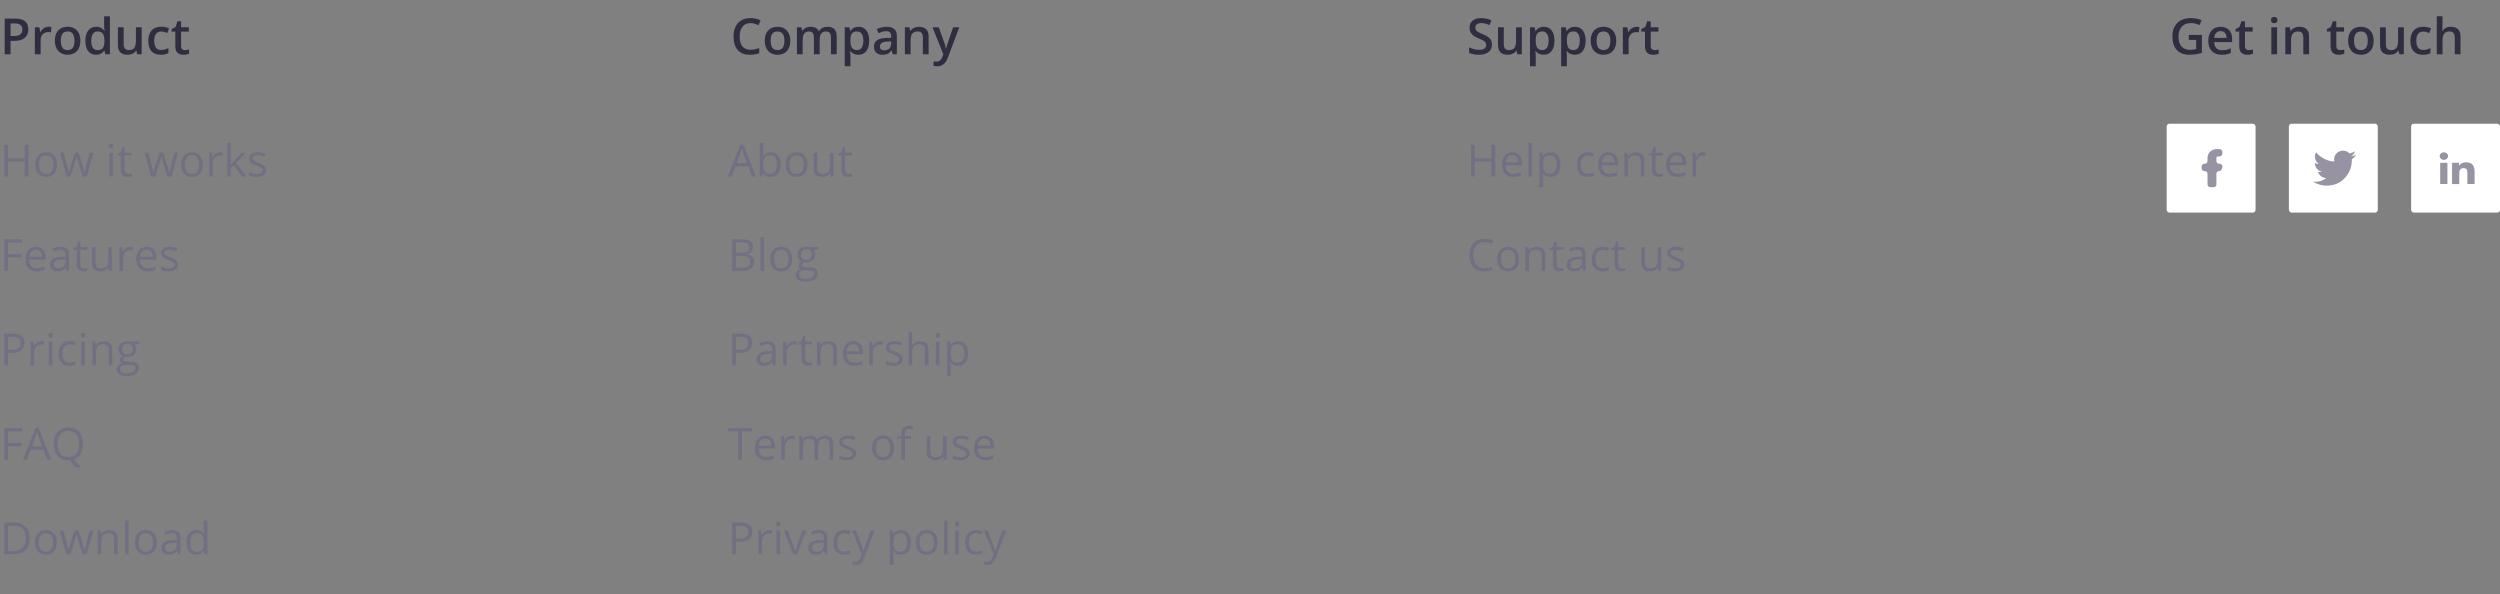 <svg width="900" height="214" viewBox="0 0 900 214" fill="none" xmlns="http://www.w3.org/2000/svg">
<rect x="0" y="0" width="900" height="214" fill="#808080" stroke="none"/>
<path d="M2.898 97.539H1.57V86.117H7.938V87.297H2.898V91.477H7.633V92.656H2.898V97.539ZM13.258 97.695C11.992 97.695 10.992 97.31 10.258 96.539C9.529 95.768 9.164 94.698 9.164 93.328C9.164 91.948 9.503 90.852 10.18 90.039C10.862 89.227 11.776 88.82 12.922 88.82C13.995 88.82 14.844 89.174 15.469 89.883C16.094 90.586 16.406 91.516 16.406 92.672V93.492H10.508C10.534 94.497 10.787 95.26 11.266 95.781C11.75 96.302 12.43 96.562 13.305 96.562C14.227 96.562 15.138 96.37 16.039 95.984V97.141C15.581 97.338 15.146 97.479 14.734 97.562C14.328 97.651 13.836 97.695 13.258 97.695ZM12.906 89.906C12.219 89.906 11.669 90.13 11.258 90.578C10.852 91.026 10.612 91.646 10.539 92.438H15.016C15.016 91.62 14.833 90.995 14.469 90.562C14.104 90.125 13.583 89.906 12.906 89.906ZM23.891 97.539L23.633 96.32H23.57C23.143 96.857 22.716 97.221 22.289 97.414C21.867 97.602 21.338 97.695 20.703 97.695C19.854 97.695 19.188 97.477 18.703 97.039C18.224 96.602 17.984 95.979 17.984 95.172C17.984 93.443 19.367 92.537 22.133 92.453L23.586 92.406V91.875C23.586 91.203 23.44 90.708 23.148 90.391C22.862 90.068 22.401 89.906 21.766 89.906C21.052 89.906 20.245 90.125 19.344 90.562L18.945 89.57C19.367 89.341 19.828 89.162 20.328 89.031C20.833 88.901 21.338 88.836 21.844 88.836C22.865 88.836 23.62 89.062 24.109 89.516C24.604 89.969 24.852 90.695 24.852 91.695V97.539H23.891ZM20.961 96.625C21.768 96.625 22.401 96.404 22.859 95.961C23.323 95.518 23.555 94.898 23.555 94.102V93.328L22.258 93.383C21.227 93.419 20.482 93.581 20.023 93.867C19.57 94.148 19.344 94.588 19.344 95.188C19.344 95.656 19.484 96.013 19.766 96.258C20.052 96.503 20.451 96.625 20.961 96.625ZM30.297 96.625C30.526 96.625 30.747 96.609 30.961 96.578C31.174 96.542 31.344 96.505 31.469 96.469V97.461C31.328 97.529 31.12 97.583 30.844 97.625C30.573 97.672 30.328 97.695 30.109 97.695C28.453 97.695 27.625 96.823 27.625 95.078V89.984H26.398V89.359L27.625 88.82L28.172 86.992H28.922V88.977H31.406V89.984H28.922V95.023C28.922 95.539 29.044 95.935 29.289 96.211C29.534 96.487 29.87 96.625 30.297 96.625ZM34.406 88.977V94.531C34.406 95.229 34.565 95.75 34.883 96.094C35.2 96.438 35.698 96.609 36.375 96.609C37.271 96.609 37.925 96.365 38.336 95.875C38.753 95.385 38.961 94.586 38.961 93.477V88.977H40.258V97.539H39.188L39 96.391H38.93C38.664 96.812 38.294 97.135 37.82 97.359C37.352 97.583 36.815 97.695 36.211 97.695C35.169 97.695 34.388 97.448 33.867 96.953C33.352 96.458 33.094 95.667 33.094 94.578V88.977H34.406ZM46.922 88.82C47.302 88.82 47.643 88.852 47.945 88.914L47.766 90.117C47.411 90.039 47.099 90 46.828 90C46.135 90 45.542 90.281 45.047 90.844C44.557 91.406 44.312 92.107 44.312 92.945V97.539H43.016V88.977H44.086L44.234 90.562H44.297C44.615 90.005 44.997 89.576 45.445 89.273C45.893 88.971 46.385 88.82 46.922 88.82ZM53.164 97.695C51.898 97.695 50.898 97.31 50.164 96.539C49.435 95.768 49.07 94.698 49.07 93.328C49.07 91.948 49.409 90.852 50.086 90.039C50.768 89.227 51.682 88.82 52.828 88.82C53.901 88.82 54.75 89.174 55.375 89.883C56 90.586 56.312 91.516 56.312 92.672V93.492H50.414C50.44 94.497 50.693 95.26 51.172 95.781C51.656 96.302 52.336 96.562 53.211 96.562C54.133 96.562 55.044 96.37 55.945 95.984V97.141C55.487 97.338 55.052 97.479 54.641 97.562C54.234 97.651 53.742 97.695 53.164 97.695ZM52.812 89.906C52.125 89.906 51.575 90.13 51.164 90.578C50.758 91.026 50.518 91.646 50.445 92.438H54.922C54.922 91.62 54.74 90.995 54.375 90.562C54.01 90.125 53.49 89.906 52.812 89.906ZM64.055 95.203C64.055 96 63.758 96.615 63.164 97.047C62.57 97.479 61.737 97.695 60.664 97.695C59.529 97.695 58.643 97.516 58.008 97.156V95.953C58.419 96.162 58.859 96.326 59.328 96.445C59.802 96.565 60.258 96.625 60.695 96.625C61.372 96.625 61.893 96.518 62.258 96.305C62.622 96.086 62.805 95.755 62.805 95.312C62.805 94.979 62.659 94.695 62.367 94.461C62.081 94.221 61.518 93.94 60.68 93.617C59.883 93.32 59.315 93.062 58.977 92.844C58.643 92.62 58.393 92.367 58.227 92.086C58.065 91.805 57.984 91.469 57.984 91.078C57.984 90.38 58.268 89.831 58.836 89.43C59.404 89.023 60.182 88.82 61.172 88.82C62.094 88.82 62.995 89.008 63.875 89.383L63.414 90.438C62.555 90.083 61.776 89.906 61.078 89.906C60.464 89.906 60 90.003 59.688 90.195C59.375 90.388 59.219 90.654 59.219 90.992C59.219 91.221 59.276 91.417 59.391 91.578C59.51 91.74 59.7 91.893 59.961 92.039C60.221 92.185 60.721 92.396 61.461 92.672C62.477 93.042 63.161 93.414 63.516 93.789C63.875 94.164 64.055 94.635 64.055 95.203Z" fill="#717082"/>
<path d="M8.812 123.445C8.812 124.602 8.417 125.492 7.625 126.117C6.839 126.737 5.711 127.047 4.242 127.047H2.898V131.539H1.57V120.117H4.531C7.385 120.117 8.812 121.227 8.812 123.445ZM2.898 125.906H4.094C5.271 125.906 6.122 125.716 6.648 125.336C7.174 124.956 7.438 124.346 7.438 123.508C7.438 122.753 7.19 122.19 6.695 121.82C6.201 121.451 5.43 121.266 4.383 121.266H2.898V125.906ZM14.922 122.82C15.302 122.82 15.643 122.852 15.945 122.914L15.766 124.117C15.412 124.039 15.099 124 14.828 124C14.135 124 13.542 124.281 13.047 124.844C12.557 125.406 12.312 126.107 12.312 126.945V131.539H11.016V122.977H12.086L12.234 124.562H12.297C12.615 124.005 12.997 123.576 13.445 123.273C13.893 122.971 14.385 122.82 14.922 122.82ZM18.844 131.539H17.547V122.977H18.844V131.539ZM17.438 120.656C17.438 120.359 17.51 120.143 17.656 120.008C17.802 119.867 17.984 119.797 18.203 119.797C18.412 119.797 18.591 119.867 18.742 120.008C18.893 120.148 18.969 120.365 18.969 120.656C18.969 120.948 18.893 121.167 18.742 121.312C18.591 121.453 18.412 121.523 18.203 121.523C17.984 121.523 17.802 121.453 17.656 121.312C17.51 121.167 17.438 120.948 17.438 120.656ZM25.016 131.695C23.776 131.695 22.815 131.315 22.133 130.555C21.456 129.789 21.117 128.708 21.117 127.312C21.117 125.88 21.461 124.773 22.148 123.992C22.841 123.211 23.826 122.82 25.102 122.82C25.513 122.82 25.924 122.865 26.336 122.953C26.747 123.042 27.07 123.146 27.305 123.266L26.906 124.367C26.62 124.253 26.307 124.159 25.969 124.086C25.63 124.008 25.331 123.969 25.07 123.969C23.331 123.969 22.461 125.078 22.461 127.297C22.461 128.349 22.672 129.156 23.094 129.719C23.521 130.281 24.151 130.562 24.984 130.562C25.698 130.562 26.43 130.409 27.18 130.102V131.25C26.607 131.547 25.885 131.695 25.016 131.695ZM30.516 131.539H29.219V122.977H30.516V131.539ZM29.109 120.656C29.109 120.359 29.182 120.143 29.328 120.008C29.474 119.867 29.656 119.797 29.875 119.797C30.083 119.797 30.263 119.867 30.414 120.008C30.565 120.148 30.641 120.365 30.641 120.656C30.641 120.948 30.565 121.167 30.414 121.312C30.263 121.453 30.083 121.523 29.875 121.523C29.656 121.523 29.474 121.453 29.328 121.312C29.182 121.167 29.109 120.948 29.109 120.656ZM39.125 131.539V126C39.125 125.302 38.966 124.781 38.648 124.438C38.331 124.094 37.833 123.922 37.156 123.922C36.26 123.922 35.604 124.164 35.188 124.648C34.771 125.133 34.562 125.932 34.562 127.047V131.539H33.266V122.977H34.32L34.531 124.148H34.594C34.859 123.727 35.232 123.401 35.711 123.172C36.19 122.938 36.724 122.82 37.312 122.82C38.344 122.82 39.12 123.07 39.641 123.57C40.161 124.065 40.422 124.859 40.422 125.953V131.539H39.125ZM50.102 122.977V123.797L48.516 123.984C48.661 124.167 48.792 124.406 48.906 124.703C49.021 124.995 49.078 125.326 49.078 125.695C49.078 126.534 48.792 127.203 48.219 127.703C47.646 128.203 46.859 128.453 45.859 128.453C45.604 128.453 45.365 128.432 45.141 128.391C44.589 128.682 44.312 129.049 44.312 129.492C44.312 129.727 44.409 129.901 44.602 130.016C44.794 130.125 45.125 130.18 45.594 130.18H47.109C48.036 130.18 48.747 130.375 49.242 130.766C49.742 131.156 49.992 131.724 49.992 132.469C49.992 133.417 49.612 134.138 48.852 134.633C48.091 135.133 46.982 135.383 45.523 135.383C44.404 135.383 43.539 135.174 42.93 134.758C42.325 134.341 42.023 133.753 42.023 132.992C42.023 132.471 42.19 132.021 42.523 131.641C42.857 131.26 43.325 131.003 43.93 130.867C43.711 130.768 43.526 130.615 43.375 130.406C43.229 130.198 43.156 129.956 43.156 129.68C43.156 129.367 43.24 129.094 43.406 128.859C43.573 128.625 43.836 128.398 44.195 128.18C43.753 127.997 43.391 127.688 43.109 127.25C42.833 126.812 42.695 126.312 42.695 125.75C42.695 124.812 42.977 124.091 43.539 123.586C44.102 123.076 44.898 122.82 45.93 122.82C46.378 122.82 46.781 122.872 47.141 122.977H50.102ZM43.273 132.977C43.273 133.44 43.469 133.792 43.859 134.031C44.25 134.271 44.81 134.391 45.539 134.391C46.628 134.391 47.432 134.227 47.953 133.898C48.479 133.576 48.742 133.135 48.742 132.578C48.742 132.115 48.599 131.792 48.312 131.609C48.026 131.432 47.487 131.344 46.695 131.344H45.141C44.552 131.344 44.094 131.484 43.766 131.766C43.438 132.047 43.273 132.451 43.273 132.977ZM43.977 125.719C43.977 126.318 44.146 126.771 44.484 127.078C44.823 127.385 45.294 127.539 45.898 127.539C47.164 127.539 47.797 126.924 47.797 125.695C47.797 124.409 47.156 123.766 45.875 123.766C45.266 123.766 44.797 123.93 44.469 124.258C44.141 124.586 43.977 125.073 43.977 125.719Z" fill="#717082"/>
<path d="M2.898 165.539H1.57V154.117H7.938V155.297H2.898V159.477H7.633V160.656H2.898V165.539ZM17.016 165.539L15.594 161.906H11.016L9.609 165.539H8.266L12.781 154.07H13.898L18.391 165.539H17.016ZM15.18 160.711L13.852 157.172C13.68 156.724 13.503 156.174 13.32 155.523C13.206 156.023 13.042 156.573 12.828 157.172L11.484 160.711H15.18ZM29.875 159.812C29.875 161.276 29.581 162.492 28.992 163.461C28.404 164.43 27.573 165.086 26.5 165.43L29.219 168.258H27.289L25.062 165.68L24.633 165.695C22.951 165.695 21.651 165.182 20.734 164.156C19.823 163.125 19.367 161.672 19.367 159.797C19.367 157.938 19.826 156.497 20.742 155.477C21.659 154.451 22.961 153.938 24.648 153.938C26.289 153.938 27.57 154.458 28.492 155.5C29.414 156.542 29.875 157.979 29.875 159.812ZM20.773 159.812C20.773 161.359 21.102 162.534 21.758 163.336C22.419 164.133 23.378 164.531 24.633 164.531C25.898 164.531 26.854 164.133 27.5 163.336C28.146 162.539 28.469 161.365 28.469 159.812C28.469 158.276 28.146 157.112 27.5 156.32C26.859 155.523 25.909 155.125 24.648 155.125C23.383 155.125 22.419 155.526 21.758 156.328C21.102 157.125 20.773 158.286 20.773 159.812Z" fill="#717082"/>
<path d="M10.688 193.719C10.688 195.604 10.175 197.047 9.148 198.047C8.128 199.042 6.656 199.539 4.734 199.539H1.57V188.117H5.07C6.846 188.117 8.227 188.609 9.211 189.594C10.195 190.578 10.688 191.953 10.688 193.719ZM9.281 193.766C9.281 192.276 8.906 191.154 8.156 190.398C7.411 189.643 6.302 189.266 4.828 189.266H2.898V198.391H4.516C6.099 198.391 7.289 198.003 8.086 197.227C8.883 196.445 9.281 195.292 9.281 193.766ZM20.438 195.25C20.438 196.646 20.086 197.737 19.383 198.523C18.68 199.305 17.708 199.695 16.469 199.695C15.703 199.695 15.023 199.516 14.43 199.156C13.836 198.797 13.378 198.281 13.055 197.609C12.732 196.938 12.57 196.151 12.57 195.25C12.57 193.854 12.919 192.768 13.617 191.992C14.315 191.211 15.284 190.82 16.523 190.82C17.721 190.82 18.672 191.219 19.375 192.016C20.083 192.812 20.438 193.891 20.438 195.25ZM13.914 195.25C13.914 196.344 14.133 197.177 14.57 197.75C15.008 198.323 15.651 198.609 16.5 198.609C17.349 198.609 17.992 198.326 18.43 197.758C18.872 197.185 19.094 196.349 19.094 195.25C19.094 194.161 18.872 193.336 18.43 192.773C17.992 192.206 17.344 191.922 16.484 191.922C15.635 191.922 14.995 192.201 14.562 192.758C14.13 193.315 13.914 194.146 13.914 195.25ZM29.711 199.539L28.141 194.516C28.042 194.208 27.857 193.51 27.586 192.422H27.523C27.315 193.333 27.133 194.036 26.977 194.531L25.359 199.539H23.859L21.523 190.977H22.883C23.435 193.128 23.854 194.766 24.141 195.891C24.432 197.016 24.599 197.773 24.641 198.164H24.703C24.76 197.867 24.852 197.484 24.977 197.016C25.107 196.542 25.219 196.167 25.312 195.891L26.883 190.977H28.289L29.82 195.891C30.112 196.786 30.31 197.539 30.414 198.148H30.477C30.497 197.961 30.552 197.672 30.641 197.281C30.734 196.891 31.279 194.789 32.273 190.977H33.617L31.25 199.539H29.711ZM41.031 199.539V194C41.031 193.302 40.872 192.781 40.555 192.438C40.237 192.094 39.74 191.922 39.062 191.922C38.167 191.922 37.51 192.164 37.094 192.648C36.677 193.133 36.469 193.932 36.469 195.047V199.539H35.172V190.977H36.227L36.438 192.148H36.5C36.766 191.727 37.138 191.401 37.617 191.172C38.096 190.938 38.63 190.82 39.219 190.82C40.25 190.82 41.026 191.07 41.547 191.57C42.068 192.065 42.328 192.859 42.328 193.953V199.539H41.031ZM46.297 199.539H45V187.383H46.297V199.539ZM56.438 195.25C56.438 196.646 56.086 197.737 55.383 198.523C54.68 199.305 53.708 199.695 52.469 199.695C51.703 199.695 51.023 199.516 50.43 199.156C49.836 198.797 49.378 198.281 49.055 197.609C48.732 196.938 48.57 196.151 48.57 195.25C48.57 193.854 48.919 192.768 49.617 191.992C50.315 191.211 51.284 190.82 52.523 190.82C53.721 190.82 54.672 191.219 55.375 192.016C56.083 192.812 56.438 193.891 56.438 195.25ZM49.914 195.25C49.914 196.344 50.133 197.177 50.57 197.75C51.008 198.323 51.651 198.609 52.5 198.609C53.349 198.609 53.992 198.326 54.43 197.758C54.872 197.185 55.094 196.349 55.094 195.25C55.094 194.161 54.872 193.336 54.43 192.773C53.992 192.206 53.344 191.922 52.484 191.922C51.635 191.922 50.995 192.201 50.562 192.758C50.13 193.315 49.914 194.146 49.914 195.25ZM63.984 199.539L63.727 198.32H63.664C63.237 198.857 62.81 199.221 62.383 199.414C61.961 199.602 61.432 199.695 60.797 199.695C59.948 199.695 59.281 199.477 58.797 199.039C58.318 198.602 58.078 197.979 58.078 197.172C58.078 195.443 59.461 194.536 62.227 194.453L63.68 194.406V193.875C63.68 193.203 63.534 192.708 63.242 192.391C62.956 192.068 62.495 191.906 61.859 191.906C61.146 191.906 60.339 192.125 59.438 192.562L59.039 191.57C59.461 191.341 59.922 191.161 60.422 191.031C60.927 190.901 61.432 190.836 61.938 190.836C62.958 190.836 63.714 191.062 64.203 191.516C64.698 191.969 64.945 192.695 64.945 193.695V199.539H63.984ZM61.055 198.625C61.862 198.625 62.495 198.404 62.953 197.961C63.417 197.518 63.648 196.898 63.648 196.102V195.328L62.352 195.383C61.32 195.419 60.575 195.581 60.117 195.867C59.664 196.148 59.438 196.589 59.438 197.188C59.438 197.656 59.578 198.013 59.859 198.258C60.146 198.503 60.544 198.625 61.055 198.625ZM73.453 198.391H73.383C72.784 199.26 71.888 199.695 70.695 199.695C69.576 199.695 68.703 199.312 68.078 198.547C67.458 197.781 67.148 196.693 67.148 195.281C67.148 193.87 67.461 192.773 68.086 191.992C68.711 191.211 69.581 190.82 70.695 190.82C71.857 190.82 72.747 191.242 73.367 192.086H73.469L73.414 191.469L73.383 190.867V187.383H74.68V199.539H73.625L73.453 198.391ZM70.859 198.609C71.745 198.609 72.385 198.37 72.781 197.891C73.182 197.406 73.383 196.628 73.383 195.555V195.281C73.383 194.068 73.18 193.203 72.773 192.688C72.372 192.167 71.729 191.906 70.844 191.906C70.083 191.906 69.5 192.203 69.094 192.797C68.693 193.385 68.492 194.219 68.492 195.297C68.492 196.391 68.693 197.216 69.094 197.773C69.495 198.331 70.083 198.609 70.859 198.609Z" fill="#717082"/>
<path d="M10.219 63.539H8.891V58.156H2.891V63.539H1.562V52.117H2.891V56.984H8.891V52.117H10.219V63.539ZM20.547 59.242C20.547 59.945 20.456 60.573 20.273 61.125C20.091 61.677 19.828 62.143 19.484 62.523C19.141 62.904 18.724 63.195 18.234 63.398C17.75 63.596 17.201 63.695 16.586 63.695C16.013 63.695 15.487 63.596 15.008 63.398C14.534 63.195 14.122 62.904 13.773 62.523C13.43 62.143 13.162 61.677 12.969 61.125C12.781 60.573 12.688 59.945 12.688 59.242C12.688 58.305 12.846 57.508 13.164 56.852C13.482 56.19 13.935 55.688 14.523 55.344C15.117 54.995 15.823 54.82 16.641 54.82C17.422 54.82 18.104 54.995 18.688 55.344C19.276 55.693 19.732 56.198 20.055 56.859C20.383 57.516 20.547 58.31 20.547 59.242ZM14.031 59.242C14.031 59.93 14.122 60.526 14.305 61.031C14.487 61.536 14.768 61.927 15.148 62.203C15.529 62.479 16.018 62.617 16.617 62.617C17.211 62.617 17.698 62.479 18.078 62.203C18.463 61.927 18.747 61.536 18.93 61.031C19.112 60.526 19.203 59.93 19.203 59.242C19.203 58.56 19.112 57.971 18.93 57.477C18.747 56.977 18.466 56.591 18.086 56.32C17.706 56.05 17.213 55.914 16.609 55.914C15.719 55.914 15.065 56.208 14.648 56.797C14.237 57.385 14.031 58.2 14.031 59.242ZM29.758 63.523L28.234 58.539C28.167 58.325 28.102 58.117 28.039 57.914C27.982 57.706 27.927 57.508 27.875 57.32C27.828 57.128 27.784 56.95 27.742 56.789C27.706 56.622 27.674 56.479 27.648 56.359H27.594C27.573 56.479 27.544 56.622 27.508 56.789C27.471 56.95 27.427 57.128 27.375 57.32C27.328 57.513 27.276 57.716 27.219 57.93C27.162 58.138 27.096 58.349 27.023 58.562L25.43 63.523H23.969L21.609 54.961H22.953L24.188 59.688C24.271 60 24.349 60.31 24.422 60.617C24.5 60.919 24.565 61.206 24.617 61.477C24.674 61.742 24.716 61.974 24.742 62.172H24.805C24.836 62.042 24.87 61.885 24.906 61.703C24.948 61.521 24.992 61.328 25.039 61.125C25.091 60.917 25.146 60.711 25.203 60.508C25.26 60.3 25.318 60.104 25.375 59.922L26.953 54.961H28.352L29.875 59.914C29.953 60.164 30.029 60.425 30.102 60.695C30.18 60.966 30.25 61.229 30.312 61.484C30.375 61.734 30.419 61.958 30.445 62.156H30.508C30.529 61.979 30.568 61.76 30.625 61.5C30.682 61.24 30.747 60.953 30.82 60.641C30.898 60.328 30.979 60.01 31.062 59.688L32.312 54.961H33.633L31.266 63.523H29.758ZM40.648 54.977V63.539H39.352V54.977H40.648ZM40.016 51.773C40.229 51.773 40.411 51.844 40.562 51.984C40.719 52.12 40.797 52.333 40.797 52.625C40.797 52.911 40.719 53.125 40.562 53.266C40.411 53.406 40.229 53.477 40.016 53.477C39.792 53.477 39.604 53.406 39.453 53.266C39.307 53.125 39.234 52.911 39.234 52.625C39.234 52.333 39.307 52.12 39.453 51.984C39.604 51.844 39.792 51.773 40.016 51.773ZM46.164 62.633C46.378 62.633 46.596 62.615 46.82 62.578C47.044 62.542 47.227 62.497 47.367 62.445V63.453C47.216 63.521 47.005 63.578 46.734 63.625C46.469 63.672 46.208 63.695 45.953 63.695C45.5 63.695 45.089 63.617 44.719 63.461C44.349 63.3 44.052 63.029 43.828 62.648C43.609 62.268 43.5 61.742 43.5 61.07V55.992H42.281V55.359L43.508 54.852L44.023 52.992H44.805V54.977H47.312V55.992H44.805V61.031C44.805 61.568 44.927 61.969 45.172 62.234C45.422 62.5 45.753 62.633 46.164 62.633ZM60.227 63.523L58.703 58.539C58.635 58.325 58.57 58.117 58.508 57.914C58.45 57.706 58.396 57.508 58.344 57.32C58.297 57.128 58.253 56.95 58.211 56.789C58.175 56.622 58.143 56.479 58.117 56.359H58.062C58.042 56.479 58.013 56.622 57.977 56.789C57.94 56.95 57.896 57.128 57.844 57.32C57.797 57.513 57.745 57.716 57.688 57.93C57.63 58.138 57.565 58.349 57.492 58.562L55.898 63.523H54.438L52.078 54.961H53.422L54.656 59.688C54.74 60 54.818 60.31 54.891 60.617C54.969 60.919 55.034 61.206 55.086 61.477C55.143 61.742 55.185 61.974 55.211 62.172H55.273C55.305 62.042 55.339 61.885 55.375 61.703C55.417 61.521 55.461 61.328 55.508 61.125C55.56 60.917 55.615 60.711 55.672 60.508C55.729 60.3 55.786 60.104 55.844 59.922L57.422 54.961H58.82L60.344 59.914C60.422 60.164 60.497 60.425 60.57 60.695C60.648 60.966 60.719 61.229 60.781 61.484C60.844 61.734 60.888 61.958 60.914 62.156H60.977C60.997 61.979 61.036 61.76 61.094 61.5C61.151 61.24 61.216 60.953 61.289 60.641C61.367 60.328 61.448 60.01 61.531 59.688L62.781 54.961H64.102L61.734 63.523H60.227ZM73.047 59.242C73.047 59.945 72.956 60.573 72.773 61.125C72.591 61.677 72.328 62.143 71.984 62.523C71.641 62.904 71.224 63.195 70.734 63.398C70.25 63.596 69.701 63.695 69.086 63.695C68.513 63.695 67.987 63.596 67.508 63.398C67.034 63.195 66.622 62.904 66.273 62.523C65.93 62.143 65.662 61.677 65.469 61.125C65.281 60.573 65.188 59.945 65.188 59.242C65.188 58.305 65.346 57.508 65.664 56.852C65.982 56.19 66.435 55.688 67.023 55.344C67.617 54.995 68.323 54.82 69.141 54.82C69.922 54.82 70.604 54.995 71.188 55.344C71.776 55.693 72.232 56.198 72.555 56.859C72.883 57.516 73.047 58.31 73.047 59.242ZM66.531 59.242C66.531 59.93 66.622 60.526 66.805 61.031C66.987 61.536 67.268 61.927 67.648 62.203C68.029 62.479 68.518 62.617 69.117 62.617C69.711 62.617 70.198 62.479 70.578 62.203C70.963 61.927 71.247 61.536 71.43 61.031C71.612 60.526 71.703 59.93 71.703 59.242C71.703 58.56 71.612 57.971 71.43 57.477C71.247 56.977 70.966 56.591 70.586 56.32C70.206 56.05 69.713 55.914 69.109 55.914C68.219 55.914 67.565 56.208 67.148 56.797C66.737 57.385 66.531 58.2 66.531 59.242ZM79.18 54.82C79.352 54.82 79.531 54.831 79.719 54.852C79.906 54.867 80.073 54.891 80.219 54.922L80.055 56.125C79.914 56.089 79.758 56.06 79.586 56.039C79.414 56.018 79.253 56.008 79.102 56.008C78.758 56.008 78.432 56.078 78.125 56.219C77.823 56.354 77.557 56.552 77.328 56.812C77.099 57.068 76.919 57.378 76.789 57.742C76.659 58.102 76.594 58.503 76.594 58.945V63.539H75.289V54.977H76.367L76.508 56.555H76.562C76.74 56.237 76.953 55.948 77.203 55.688C77.453 55.422 77.742 55.211 78.07 55.055C78.404 54.898 78.773 54.82 79.18 54.82ZM83.125 51.383V57.695C83.125 57.904 83.117 58.159 83.102 58.461C83.086 58.758 83.073 59.021 83.062 59.25H83.117C83.227 59.115 83.385 58.914 83.594 58.648C83.807 58.383 83.987 58.169 84.133 58.008L86.977 54.977H88.5L85.055 58.633L88.75 63.539H87.188L84.164 59.484L83.125 60.438V63.539H81.836V51.383H83.125ZM95.781 61.195C95.781 61.742 95.643 62.203 95.367 62.578C95.096 62.948 94.706 63.227 94.195 63.414C93.69 63.602 93.086 63.695 92.383 63.695C91.784 63.695 91.266 63.648 90.828 63.555C90.391 63.461 90.008 63.328 89.68 63.156V61.961C90.029 62.133 90.445 62.289 90.93 62.43C91.414 62.57 91.909 62.641 92.414 62.641C93.154 62.641 93.69 62.521 94.023 62.281C94.357 62.042 94.523 61.716 94.523 61.305C94.523 61.07 94.456 60.865 94.32 60.688C94.19 60.505 93.969 60.331 93.656 60.164C93.344 59.992 92.912 59.805 92.359 59.602C91.812 59.393 91.338 59.188 90.938 58.984C90.542 58.776 90.234 58.523 90.016 58.227C89.802 57.93 89.695 57.544 89.695 57.07C89.695 56.346 89.987 55.792 90.57 55.406C91.159 55.016 91.93 54.82 92.883 54.82C93.398 54.82 93.88 54.872 94.328 54.977C94.781 55.075 95.203 55.211 95.594 55.383L95.156 56.422C94.802 56.271 94.424 56.143 94.023 56.039C93.622 55.935 93.213 55.883 92.797 55.883C92.198 55.883 91.737 55.982 91.414 56.18C91.096 56.378 90.938 56.648 90.938 56.992C90.938 57.258 91.01 57.477 91.156 57.648C91.307 57.82 91.547 57.982 91.875 58.133C92.203 58.284 92.635 58.461 93.172 58.664C93.708 58.862 94.172 59.068 94.562 59.281C94.953 59.49 95.253 59.745 95.461 60.047C95.674 60.344 95.781 60.727 95.781 61.195Z" fill="#717082"/>
<path d="M5.423 6.689C7.081 6.689 8.291 7.029 9.053 7.709C9.814 8.389 10.195 9.341 10.195 10.565C10.195 11.122 10.107 11.652 9.932 12.156C9.762 12.654 9.48 13.097 9.088 13.483C8.695 13.864 8.177 14.166 7.532 14.389C6.894 14.611 6.105 14.723 5.168 14.723H3.797V19.539H1.688V6.689H5.423ZM5.282 8.438H3.797V12.965H4.948C5.61 12.965 6.173 12.889 6.636 12.736C7.099 12.578 7.45 12.329 7.69 11.989C7.931 11.649 8.051 11.201 8.051 10.645C8.051 9.9 7.825 9.347 7.374 8.983C6.929 8.62 6.231 8.438 5.282 8.438ZM17.481 9.625C17.645 9.625 17.824 9.634 18.018 9.651C18.211 9.669 18.378 9.692 18.519 9.722L18.325 11.655C18.202 11.62 18.05 11.594 17.868 11.576C17.692 11.559 17.534 11.55 17.394 11.55C17.024 11.55 16.673 11.611 16.339 11.734C16.005 11.852 15.709 12.033 15.451 12.279C15.193 12.52 14.991 12.821 14.845 13.185C14.698 13.548 14.625 13.97 14.625 14.45V19.539H12.551V9.81H14.168L14.449 11.523H14.546C14.739 11.178 14.979 10.861 15.267 10.574C15.554 10.287 15.882 10.059 16.251 9.889C16.626 9.713 17.036 9.625 17.481 9.625ZM28.934 14.652C28.934 15.461 28.828 16.179 28.617 16.806C28.406 17.433 28.099 17.963 27.694 18.396C27.29 18.824 26.804 19.152 26.235 19.381C25.667 19.604 25.025 19.715 24.311 19.715C23.643 19.715 23.03 19.604 22.474 19.381C21.917 19.152 21.434 18.824 21.023 18.396C20.619 17.963 20.306 17.433 20.083 16.806C19.86 16.179 19.749 15.461 19.749 14.652C19.749 13.58 19.934 12.672 20.303 11.928C20.678 11.178 21.211 10.606 21.902 10.214C22.594 9.821 23.417 9.625 24.372 9.625C25.269 9.625 26.06 9.821 26.745 10.214C27.431 10.606 27.967 11.178 28.354 11.928C28.74 12.678 28.934 13.586 28.934 14.652ZM21.876 14.652C21.876 15.361 21.961 15.968 22.131 16.472C22.307 16.976 22.576 17.362 22.939 17.632C23.303 17.895 23.771 18.027 24.346 18.027C24.92 18.027 25.389 17.895 25.752 17.632C26.115 17.362 26.382 16.976 26.552 16.472C26.722 15.968 26.807 15.361 26.807 14.652C26.807 13.943 26.722 13.343 26.552 12.851C26.382 12.352 26.115 11.975 25.752 11.717C25.389 11.453 24.917 11.321 24.337 11.321C23.481 11.321 22.857 11.608 22.465 12.183C22.072 12.757 21.876 13.58 21.876 14.652ZM34.576 19.715C33.416 19.715 32.484 19.293 31.781 18.449C31.084 17.6 30.735 16.349 30.735 14.696C30.735 13.026 31.09 11.764 31.799 10.908C32.514 10.053 33.454 9.625 34.62 9.625C35.112 9.625 35.543 9.692 35.912 9.827C36.281 9.956 36.598 10.132 36.861 10.354C37.131 10.577 37.359 10.826 37.547 11.102H37.644C37.614 10.92 37.579 10.659 37.538 10.319C37.503 9.974 37.485 9.654 37.485 9.361V5.863H39.56V19.539H37.942L37.573 18.212H37.485C37.31 18.493 37.087 18.748 36.817 18.977C36.554 19.199 36.237 19.378 35.868 19.513C35.505 19.648 35.074 19.715 34.576 19.715ZM35.156 18.036C36.041 18.036 36.665 17.781 37.028 17.271C37.392 16.762 37.579 15.997 37.591 14.977V14.705C37.591 13.615 37.415 12.78 37.063 12.2C36.712 11.614 36.07 11.321 35.139 11.321C34.395 11.321 33.826 11.623 33.434 12.227C33.047 12.824 32.853 13.659 32.853 14.731C32.853 15.804 33.047 16.624 33.434 17.192C33.826 17.755 34.4 18.036 35.156 18.036ZM51.003 9.81V19.539H49.377L49.096 18.23H48.981C48.776 18.564 48.516 18.842 48.199 19.064C47.883 19.281 47.531 19.442 47.145 19.548C46.758 19.659 46.351 19.715 45.923 19.715C45.19 19.715 44.563 19.592 44.042 19.346C43.526 19.094 43.131 18.707 42.855 18.186C42.58 17.664 42.442 16.99 42.442 16.164V9.81H44.517V15.777C44.517 16.533 44.669 17.099 44.974 17.474C45.284 17.849 45.765 18.036 46.415 18.036C47.042 18.036 47.54 17.907 47.909 17.649C48.278 17.392 48.539 17.011 48.691 16.507C48.85 16.003 48.929 15.385 48.929 14.652V9.81H51.003ZM57.885 19.715C56.965 19.715 56.168 19.536 55.494 19.179C54.82 18.821 54.302 18.273 53.938 17.535C53.575 16.797 53.394 15.859 53.394 14.723C53.394 13.539 53.593 12.572 53.991 11.822C54.39 11.072 54.94 10.519 55.644 10.161C56.352 9.804 57.164 9.625 58.078 9.625C58.658 9.625 59.183 9.684 59.651 9.801C60.126 9.912 60.527 10.05 60.855 10.214L60.24 11.866C59.883 11.72 59.517 11.597 59.142 11.497C58.767 11.398 58.406 11.348 58.06 11.348C57.492 11.348 57.018 11.474 56.637 11.726C56.262 11.977 55.98 12.352 55.793 12.851C55.611 13.349 55.52 13.967 55.52 14.705C55.52 15.42 55.614 16.023 55.802 16.516C55.989 17.002 56.268 17.371 56.637 17.623C57.006 17.869 57.46 17.992 57.999 17.992C58.532 17.992 59.01 17.928 59.432 17.799C59.853 17.67 60.252 17.503 60.627 17.298V19.091C60.258 19.302 59.862 19.457 59.44 19.557C59.019 19.662 58.5 19.715 57.885 19.715ZM66.533 18.045C66.803 18.045 67.069 18.021 67.333 17.975C67.597 17.922 67.837 17.86 68.054 17.79V19.355C67.825 19.454 67.529 19.539 67.166 19.609C66.803 19.68 66.425 19.715 66.032 19.715C65.481 19.715 64.986 19.624 64.547 19.442C64.107 19.255 63.759 18.936 63.501 18.484C63.243 18.033 63.114 17.409 63.114 16.612V11.383H61.787V10.46L63.211 9.73L63.888 7.647H65.189V9.81H67.975V11.383H65.189V16.586C65.189 17.078 65.311 17.444 65.558 17.685C65.804 17.925 66.129 18.045 66.533 18.045Z" fill="#2F2E41"/>
<path d="M270.75 63.539L269.328 59.906H264.75L263.344 63.539H262L266.516 52.07H267.633L272.125 63.539H270.75ZM268.914 58.711L267.586 55.172C267.414 54.724 267.237 54.175 267.055 53.523C266.94 54.023 266.776 54.573 266.562 55.172L265.219 58.711H268.914ZM277.484 54.836C278.609 54.836 279.482 55.221 280.102 55.992C280.727 56.758 281.039 57.844 281.039 59.25C281.039 60.656 280.724 61.75 280.094 62.531C279.469 63.307 278.599 63.695 277.484 63.695C276.927 63.695 276.417 63.594 275.953 63.391C275.495 63.182 275.109 62.865 274.797 62.438H274.703L274.43 63.539H273.5V51.383H274.797V54.336C274.797 54.997 274.776 55.591 274.734 56.117H274.797C275.401 55.263 276.297 54.836 277.484 54.836ZM277.297 55.922C276.411 55.922 275.773 56.177 275.383 56.688C274.992 57.193 274.797 58.047 274.797 59.25C274.797 60.453 274.997 61.315 275.398 61.836C275.799 62.352 276.443 62.609 277.328 62.609C278.125 62.609 278.719 62.32 279.109 61.742C279.5 61.159 279.695 60.323 279.695 59.234C279.695 58.12 279.5 57.289 279.109 56.742C278.719 56.195 278.115 55.922 277.297 55.922ZM290.703 59.25C290.703 60.646 290.352 61.737 289.648 62.523C288.945 63.305 287.974 63.695 286.734 63.695C285.969 63.695 285.289 63.516 284.695 63.156C284.102 62.797 283.643 62.281 283.32 61.609C282.997 60.938 282.836 60.151 282.836 59.25C282.836 57.854 283.185 56.768 283.883 55.992C284.581 55.211 285.549 54.82 286.789 54.82C287.987 54.82 288.938 55.219 289.641 56.016C290.349 56.812 290.703 57.891 290.703 59.25ZM284.18 59.25C284.18 60.344 284.398 61.177 284.836 61.75C285.273 62.323 285.917 62.609 286.766 62.609C287.615 62.609 288.258 62.325 288.695 61.758C289.138 61.185 289.359 60.349 289.359 59.25C289.359 58.161 289.138 57.336 288.695 56.773C288.258 56.206 287.609 55.922 286.75 55.922C285.901 55.922 285.26 56.2 284.828 56.758C284.396 57.315 284.18 58.146 284.18 59.25ZM294.203 54.977V60.531C294.203 61.229 294.362 61.75 294.68 62.094C294.997 62.438 295.495 62.609 296.172 62.609C297.068 62.609 297.721 62.365 298.133 61.875C298.549 61.385 298.758 60.586 298.758 59.477V54.977H300.055V63.539H298.984L298.797 62.391H298.727C298.461 62.812 298.091 63.135 297.617 63.359C297.148 63.583 296.612 63.695 296.008 63.695C294.966 63.695 294.185 63.448 293.664 62.953C293.148 62.458 292.891 61.667 292.891 60.578V54.977H294.203ZM305.578 62.625C305.807 62.625 306.029 62.609 306.242 62.578C306.456 62.542 306.625 62.505 306.75 62.469V63.461C306.609 63.529 306.401 63.583 306.125 63.625C305.854 63.672 305.609 63.695 305.391 63.695C303.734 63.695 302.906 62.823 302.906 61.078V55.984H301.68V55.359L302.906 54.82L303.453 52.992H304.203V54.977H306.688V55.984H304.203V61.023C304.203 61.539 304.326 61.935 304.57 62.211C304.815 62.487 305.151 62.625 305.578 62.625Z" fill="#717082"/>
<path d="M263.57 86.117H266.797C268.312 86.117 269.409 86.344 270.086 86.797C270.763 87.25 271.102 87.966 271.102 88.945C271.102 89.622 270.911 90.182 270.531 90.625C270.156 91.062 269.607 91.346 268.883 91.477V91.555C270.617 91.852 271.484 92.763 271.484 94.289C271.484 95.31 271.138 96.107 270.445 96.68C269.758 97.253 268.794 97.539 267.555 97.539H263.57V86.117ZM264.898 91.008H267.086C268.023 91.008 268.698 90.862 269.109 90.57C269.521 90.273 269.727 89.776 269.727 89.078C269.727 88.438 269.497 87.977 269.039 87.695C268.581 87.409 267.852 87.266 266.852 87.266H264.898V91.008ZM264.898 92.133V96.406H267.281C268.203 96.406 268.896 96.229 269.359 95.875C269.828 95.516 270.062 94.956 270.062 94.195C270.062 93.487 269.823 92.966 269.344 92.633C268.87 92.299 268.146 92.133 267.172 92.133H264.898ZM275.047 97.539H273.75V85.383H275.047V97.539ZM285.188 93.25C285.188 94.646 284.836 95.737 284.133 96.523C283.43 97.305 282.458 97.695 281.219 97.695C280.453 97.695 279.773 97.516 279.18 97.156C278.586 96.797 278.128 96.281 277.805 95.609C277.482 94.938 277.32 94.151 277.32 93.25C277.32 91.854 277.669 90.768 278.367 89.992C279.065 89.211 280.034 88.82 281.273 88.82C282.471 88.82 283.422 89.219 284.125 90.016C284.833 90.812 285.188 91.891 285.188 93.25ZM278.664 93.25C278.664 94.344 278.883 95.177 279.32 95.75C279.758 96.323 280.401 96.609 281.25 96.609C282.099 96.609 282.742 96.326 283.18 95.758C283.622 95.185 283.844 94.349 283.844 93.25C283.844 92.162 283.622 91.336 283.18 90.773C282.742 90.206 282.094 89.922 281.234 89.922C280.385 89.922 279.745 90.201 279.312 90.758C278.88 91.315 278.664 92.146 278.664 93.25ZM294.477 88.977V89.797L292.891 89.984C293.036 90.167 293.167 90.406 293.281 90.703C293.396 90.995 293.453 91.326 293.453 91.695C293.453 92.534 293.167 93.203 292.594 93.703C292.021 94.203 291.234 94.453 290.234 94.453C289.979 94.453 289.74 94.432 289.516 94.391C288.964 94.682 288.688 95.049 288.688 95.492C288.688 95.727 288.784 95.901 288.977 96.016C289.169 96.125 289.5 96.18 289.969 96.18H291.484C292.411 96.18 293.122 96.375 293.617 96.766C294.117 97.156 294.367 97.724 294.367 98.469C294.367 99.417 293.987 100.138 293.227 100.633C292.466 101.133 291.357 101.383 289.898 101.383C288.779 101.383 287.914 101.174 287.305 100.758C286.701 100.341 286.398 99.753 286.398 98.992C286.398 98.471 286.565 98.021 286.898 97.641C287.232 97.26 287.701 97.003 288.305 96.867C288.086 96.768 287.901 96.615 287.75 96.406C287.604 96.198 287.531 95.956 287.531 95.68C287.531 95.367 287.615 95.094 287.781 94.859C287.948 94.625 288.211 94.398 288.57 94.18C288.128 93.997 287.766 93.688 287.484 93.25C287.208 92.812 287.07 92.312 287.07 91.75C287.07 90.812 287.352 90.091 287.914 89.586C288.477 89.076 289.273 88.82 290.305 88.82C290.753 88.82 291.156 88.872 291.516 88.977H294.477ZM287.648 98.977C287.648 99.44 287.844 99.792 288.234 100.031C288.625 100.271 289.185 100.391 289.914 100.391C291.003 100.391 291.807 100.227 292.328 99.898C292.854 99.576 293.117 99.135 293.117 98.578C293.117 98.115 292.974 97.792 292.688 97.609C292.401 97.432 291.862 97.344 291.07 97.344H289.516C288.927 97.344 288.469 97.484 288.141 97.766C287.812 98.047 287.648 98.451 287.648 98.977ZM288.352 91.719C288.352 92.318 288.521 92.771 288.859 93.078C289.198 93.385 289.669 93.539 290.273 93.539C291.539 93.539 292.172 92.924 292.172 91.695C292.172 90.409 291.531 89.766 290.25 89.766C289.641 89.766 289.172 89.93 288.844 90.258C288.516 90.586 288.352 91.073 288.352 91.719Z" fill="#717082"/>
<path d="M270.812 123.445C270.812 124.602 270.417 125.492 269.625 126.117C268.839 126.737 267.711 127.047 266.242 127.047H264.898V131.539H263.57V120.117H266.531C269.385 120.117 270.812 121.227 270.812 123.445ZM264.898 125.906H266.094C267.271 125.906 268.122 125.716 268.648 125.336C269.174 124.956 269.438 124.346 269.438 123.508C269.438 122.753 269.19 122.19 268.695 121.82C268.201 121.451 267.43 121.266 266.383 121.266H264.898V125.906ZM278.281 131.539L278.023 130.32H277.961C277.534 130.857 277.107 131.221 276.68 131.414C276.258 131.602 275.729 131.695 275.094 131.695C274.245 131.695 273.578 131.477 273.094 131.039C272.615 130.602 272.375 129.979 272.375 129.172C272.375 127.443 273.758 126.536 276.523 126.453L277.977 126.406V125.875C277.977 125.203 277.831 124.708 277.539 124.391C277.253 124.068 276.792 123.906 276.156 123.906C275.443 123.906 274.635 124.125 273.734 124.562L273.336 123.57C273.758 123.341 274.219 123.161 274.719 123.031C275.224 122.901 275.729 122.836 276.234 122.836C277.255 122.836 278.01 123.062 278.5 123.516C278.995 123.969 279.242 124.695 279.242 125.695V131.539H278.281ZM275.352 130.625C276.159 130.625 276.792 130.404 277.25 129.961C277.714 129.518 277.945 128.898 277.945 128.102V127.328L276.648 127.383C275.617 127.419 274.872 127.581 274.414 127.867C273.961 128.148 273.734 128.589 273.734 129.188C273.734 129.656 273.875 130.013 274.156 130.258C274.443 130.503 274.841 130.625 275.352 130.625ZM285.828 122.82C286.208 122.82 286.549 122.852 286.852 122.914L286.672 124.117C286.318 124.039 286.005 124 285.734 124C285.042 124 284.448 124.281 283.953 124.844C283.464 125.406 283.219 126.107 283.219 126.945V131.539H281.922V122.977H282.992L283.141 124.562H283.203C283.521 124.005 283.904 123.576 284.352 123.273C284.799 122.971 285.292 122.82 285.828 122.82ZM291.219 130.625C291.448 130.625 291.669 130.609 291.883 130.578C292.096 130.542 292.266 130.505 292.391 130.469V131.461C292.25 131.529 292.042 131.583 291.766 131.625C291.495 131.672 291.25 131.695 291.031 131.695C289.375 131.695 288.547 130.823 288.547 129.078V123.984H287.32V123.359L288.547 122.82L289.094 120.992H289.844V122.977H292.328V123.984H289.844V129.023C289.844 129.539 289.966 129.935 290.211 130.211C290.456 130.487 290.792 130.625 291.219 130.625ZM299.969 131.539V126C299.969 125.302 299.81 124.781 299.492 124.438C299.174 124.094 298.677 123.922 298 123.922C297.104 123.922 296.448 124.164 296.031 124.648C295.615 125.133 295.406 125.932 295.406 127.047V131.539H294.109V122.977H295.164L295.375 124.148H295.438C295.703 123.727 296.076 123.401 296.555 123.172C297.034 122.938 297.568 122.82 298.156 122.82C299.188 122.82 299.964 123.07 300.484 123.57C301.005 124.065 301.266 124.859 301.266 125.953V131.539H299.969ZM307.555 131.695C306.289 131.695 305.289 131.31 304.555 130.539C303.826 129.768 303.461 128.698 303.461 127.328C303.461 125.948 303.799 124.852 304.477 124.039C305.159 123.227 306.073 122.82 307.219 122.82C308.292 122.82 309.141 123.174 309.766 123.883C310.391 124.586 310.703 125.516 310.703 126.672V127.492H304.805C304.831 128.497 305.083 129.26 305.562 129.781C306.047 130.302 306.727 130.562 307.602 130.562C308.523 130.562 309.435 130.37 310.336 129.984V131.141C309.878 131.339 309.443 131.479 309.031 131.562C308.625 131.651 308.133 131.695 307.555 131.695ZM307.203 123.906C306.516 123.906 305.966 124.13 305.555 124.578C305.148 125.026 304.909 125.646 304.836 126.438H309.312C309.312 125.62 309.13 124.995 308.766 124.562C308.401 124.125 307.88 123.906 307.203 123.906ZM316.828 122.82C317.208 122.82 317.549 122.852 317.852 122.914L317.672 124.117C317.318 124.039 317.005 124 316.734 124C316.042 124 315.448 124.281 314.953 124.844C314.464 125.406 314.219 126.107 314.219 126.945V131.539H312.922V122.977H313.992L314.141 124.562H314.203C314.521 124.005 314.904 123.576 315.352 123.273C315.799 122.971 316.292 122.82 316.828 122.82ZM324.977 129.203C324.977 130 324.68 130.615 324.086 131.047C323.492 131.479 322.659 131.695 321.586 131.695C320.451 131.695 319.565 131.516 318.93 131.156V129.953C319.341 130.161 319.781 130.326 320.25 130.445C320.724 130.565 321.18 130.625 321.617 130.625C322.294 130.625 322.815 130.518 323.18 130.305C323.544 130.086 323.727 129.755 323.727 129.312C323.727 128.979 323.581 128.695 323.289 128.461C323.003 128.221 322.44 127.94 321.602 127.617C320.805 127.32 320.237 127.062 319.898 126.844C319.565 126.62 319.315 126.367 319.148 126.086C318.987 125.805 318.906 125.469 318.906 125.078C318.906 124.38 319.19 123.831 319.758 123.43C320.326 123.023 321.104 122.82 322.094 122.82C323.016 122.82 323.917 123.008 324.797 123.383L324.336 124.438C323.477 124.083 322.698 123.906 322 123.906C321.385 123.906 320.922 124.003 320.609 124.195C320.297 124.388 320.141 124.654 320.141 124.992C320.141 125.221 320.198 125.417 320.312 125.578C320.432 125.74 320.622 125.893 320.883 126.039C321.143 126.185 321.643 126.396 322.383 126.672C323.398 127.042 324.083 127.414 324.438 127.789C324.797 128.164 324.977 128.635 324.977 129.203ZM332.953 131.539V126C332.953 125.302 332.794 124.781 332.477 124.438C332.159 124.094 331.661 123.922 330.984 123.922C330.083 123.922 329.424 124.167 329.008 124.656C328.596 125.146 328.391 125.948 328.391 127.062V131.539H327.094V119.383H328.391V123.062C328.391 123.505 328.37 123.872 328.328 124.164H328.406C328.661 123.753 329.023 123.43 329.492 123.195C329.966 122.956 330.505 122.836 331.109 122.836C332.156 122.836 332.94 123.086 333.461 123.586C333.987 124.081 334.25 124.87 334.25 125.953V131.539H332.953ZM338.219 131.539H336.922V122.977H338.219V131.539ZM336.812 120.656C336.812 120.359 336.885 120.143 337.031 120.008C337.177 119.867 337.359 119.797 337.578 119.797C337.786 119.797 337.966 119.867 338.117 120.008C338.268 120.148 338.344 120.365 338.344 120.656C338.344 120.948 338.268 121.167 338.117 121.312C337.966 121.453 337.786 121.523 337.578 121.523C337.359 121.523 337.177 121.453 337.031 121.312C336.885 121.167 336.812 120.948 336.812 120.656ZM344.953 131.695C344.396 131.695 343.885 131.594 343.422 131.391C342.964 131.182 342.578 130.865 342.266 130.438H342.172C342.234 130.938 342.266 131.411 342.266 131.859V135.383H340.969V122.977H342.023L342.203 124.148H342.266C342.599 123.68 342.987 123.341 343.43 123.133C343.872 122.924 344.38 122.82 344.953 122.82C346.089 122.82 346.964 123.208 347.578 123.984C348.198 124.76 348.508 125.849 348.508 127.25C348.508 128.656 348.193 129.75 347.562 130.531C346.938 131.307 346.068 131.695 344.953 131.695ZM344.766 123.922C343.891 123.922 343.258 124.164 342.867 124.648C342.477 125.133 342.276 125.904 342.266 126.961V127.25C342.266 128.453 342.466 129.315 342.867 129.836C343.268 130.352 343.911 130.609 344.797 130.609C345.536 130.609 346.115 130.31 346.531 129.711C346.953 129.112 347.164 128.286 347.164 127.234C347.164 126.167 346.953 125.349 346.531 124.781C346.115 124.208 345.526 123.922 344.766 123.922Z" fill="#717082"/>
<path d="M267.086 165.539H265.758V155.297H262.141V154.117H270.703V155.297H267.086V165.539ZM275.852 165.695C274.586 165.695 273.586 165.31 272.852 164.539C272.122 163.768 271.758 162.698 271.758 161.328C271.758 159.948 272.096 158.852 272.773 158.039C273.456 157.227 274.37 156.82 275.516 156.82C276.589 156.82 277.438 157.174 278.062 157.883C278.688 158.586 279 159.516 279 160.672V161.492H273.102C273.128 162.497 273.38 163.26 273.859 163.781C274.344 164.302 275.023 164.562 275.898 164.562C276.82 164.562 277.732 164.37 278.633 163.984V165.141C278.174 165.339 277.74 165.479 277.328 165.562C276.922 165.651 276.43 165.695 275.852 165.695ZM275.5 157.906C274.812 157.906 274.263 158.13 273.852 158.578C273.445 159.026 273.206 159.646 273.133 160.438H277.609C277.609 159.62 277.427 158.995 277.062 158.562C276.698 158.125 276.177 157.906 275.5 157.906ZM285.125 156.82C285.505 156.82 285.846 156.852 286.148 156.914L285.969 158.117C285.615 158.039 285.302 158 285.031 158C284.339 158 283.745 158.281 283.25 158.844C282.76 159.406 282.516 160.107 282.516 160.945V165.539H281.219V156.977H282.289L282.438 158.562H282.5C282.818 158.005 283.201 157.576 283.648 157.273C284.096 156.971 284.589 156.82 285.125 156.82ZM298.664 165.539V159.969C298.664 159.286 298.518 158.776 298.227 158.438C297.935 158.094 297.482 157.922 296.867 157.922C296.06 157.922 295.464 158.154 295.078 158.617C294.693 159.081 294.5 159.794 294.5 160.758V165.539H293.203V159.969C293.203 159.286 293.057 158.776 292.766 158.438C292.474 158.094 292.018 157.922 291.398 157.922C290.586 157.922 289.99 158.167 289.609 158.656C289.234 159.141 289.047 159.938 289.047 161.047V165.539H287.75V156.977H288.805L289.016 158.148H289.078C289.323 157.732 289.667 157.406 290.109 157.172C290.557 156.938 291.057 156.82 291.609 156.82C292.948 156.82 293.823 157.305 294.234 158.273H294.297C294.552 157.826 294.922 157.471 295.406 157.211C295.891 156.951 296.443 156.82 297.062 156.82C298.031 156.82 298.755 157.07 299.234 157.57C299.719 158.065 299.961 158.859 299.961 159.953V165.539H298.664ZM308.164 163.203C308.164 164 307.867 164.615 307.273 165.047C306.68 165.479 305.846 165.695 304.773 165.695C303.638 165.695 302.753 165.516 302.117 165.156V163.953C302.529 164.161 302.969 164.326 303.438 164.445C303.911 164.565 304.367 164.625 304.805 164.625C305.482 164.625 306.003 164.518 306.367 164.305C306.732 164.086 306.914 163.755 306.914 163.312C306.914 162.979 306.768 162.695 306.477 162.461C306.19 162.221 305.628 161.94 304.789 161.617C303.992 161.32 303.424 161.062 303.086 160.844C302.753 160.62 302.503 160.367 302.336 160.086C302.174 159.805 302.094 159.469 302.094 159.078C302.094 158.38 302.378 157.831 302.945 157.43C303.513 157.023 304.292 156.82 305.281 156.82C306.203 156.82 307.104 157.008 307.984 157.383L307.523 158.438C306.664 158.083 305.885 157.906 305.188 157.906C304.573 157.906 304.109 158.003 303.797 158.195C303.484 158.388 303.328 158.654 303.328 158.992C303.328 159.221 303.385 159.417 303.5 159.578C303.62 159.74 303.81 159.893 304.07 160.039C304.331 160.185 304.831 160.396 305.57 160.672C306.586 161.042 307.271 161.414 307.625 161.789C307.984 162.164 308.164 162.635 308.164 163.203ZM321.828 161.25C321.828 162.646 321.477 163.737 320.773 164.523C320.07 165.305 319.099 165.695 317.859 165.695C317.094 165.695 316.414 165.516 315.82 165.156C315.227 164.797 314.768 164.281 314.445 163.609C314.122 162.938 313.961 162.151 313.961 161.25C313.961 159.854 314.31 158.768 315.008 157.992C315.706 157.211 316.674 156.82 317.914 156.82C319.112 156.82 320.062 157.219 320.766 158.016C321.474 158.812 321.828 159.891 321.828 161.25ZM315.305 161.25C315.305 162.344 315.523 163.177 315.961 163.75C316.398 164.323 317.042 164.609 317.891 164.609C318.74 164.609 319.383 164.326 319.82 163.758C320.263 163.185 320.484 162.349 320.484 161.25C320.484 160.161 320.263 159.336 319.82 158.773C319.383 158.206 318.734 157.922 317.875 157.922C317.026 157.922 316.385 158.201 315.953 158.758C315.521 159.315 315.305 160.146 315.305 161.25ZM327.969 157.984H325.789V165.539H324.492V157.984H322.961V157.398L324.492 156.93V156.453C324.492 154.349 325.411 153.297 327.25 153.297C327.703 153.297 328.234 153.388 328.844 153.57L328.508 154.609C328.008 154.448 327.581 154.367 327.227 154.367C326.737 154.367 326.375 154.531 326.141 154.859C325.906 155.182 325.789 155.703 325.789 156.422V156.977H327.969V157.984ZM334.906 156.977V162.531C334.906 163.229 335.065 163.75 335.383 164.094C335.701 164.438 336.198 164.609 336.875 164.609C337.771 164.609 338.424 164.365 338.836 163.875C339.253 163.385 339.461 162.586 339.461 161.477V156.977H340.758V165.539H339.688L339.5 164.391H339.43C339.164 164.812 338.794 165.135 338.32 165.359C337.852 165.583 337.315 165.695 336.711 165.695C335.669 165.695 334.888 165.448 334.367 164.953C333.852 164.458 333.594 163.667 333.594 162.578V156.977H334.906ZM349.039 163.203C349.039 164 348.742 164.615 348.148 165.047C347.555 165.479 346.721 165.695 345.648 165.695C344.513 165.695 343.628 165.516 342.992 165.156V163.953C343.404 164.161 343.844 164.326 344.312 164.445C344.786 164.565 345.242 164.625 345.68 164.625C346.357 164.625 346.878 164.518 347.242 164.305C347.607 164.086 347.789 163.755 347.789 163.312C347.789 162.979 347.643 162.695 347.352 162.461C347.065 162.221 346.503 161.94 345.664 161.617C344.867 161.32 344.299 161.062 343.961 160.844C343.628 160.62 343.378 160.367 343.211 160.086C343.049 159.805 342.969 159.469 342.969 159.078C342.969 158.38 343.253 157.831 343.82 157.43C344.388 157.023 345.167 156.82 346.156 156.82C347.078 156.82 347.979 157.008 348.859 157.383L348.398 158.438C347.539 158.083 346.76 157.906 346.062 157.906C345.448 157.906 344.984 158.003 344.672 158.195C344.359 158.388 344.203 158.654 344.203 158.992C344.203 159.221 344.26 159.417 344.375 159.578C344.495 159.74 344.685 159.893 344.945 160.039C345.206 160.185 345.706 160.396 346.445 160.672C347.461 161.042 348.146 161.414 348.5 161.789C348.859 162.164 349.039 162.635 349.039 163.203ZM354.773 165.695C353.508 165.695 352.508 165.31 351.773 164.539C351.044 163.768 350.68 162.698 350.68 161.328C350.68 159.948 351.018 158.852 351.695 158.039C352.378 157.227 353.292 156.82 354.438 156.82C355.51 156.82 356.359 157.174 356.984 157.883C357.609 158.586 357.922 159.516 357.922 160.672V161.492H352.023C352.049 162.497 352.302 163.26 352.781 163.781C353.266 164.302 353.945 164.562 354.82 164.562C355.742 164.562 356.654 164.37 357.555 163.984V165.141C357.096 165.339 356.661 165.479 356.25 165.562C355.844 165.651 355.352 165.695 354.773 165.695ZM354.422 157.906C353.734 157.906 353.185 158.13 352.773 158.578C352.367 159.026 352.128 159.646 352.055 160.438H356.531C356.531 159.62 356.349 158.995 355.984 158.562C355.62 158.125 355.099 157.906 354.422 157.906Z" fill="#717082"/>
<path d="M270.812 191.445C270.812 192.602 270.417 193.492 269.625 194.117C268.839 194.737 267.711 195.047 266.242 195.047H264.898V199.539H263.57V188.117H266.531C269.385 188.117 270.812 189.227 270.812 191.445ZM264.898 193.906H266.094C267.271 193.906 268.122 193.716 268.648 193.336C269.174 192.956 269.438 192.346 269.438 191.508C269.438 190.753 269.19 190.19 268.695 189.82C268.201 189.451 267.43 189.266 266.383 189.266H264.898V193.906ZM276.922 190.82C277.302 190.82 277.643 190.852 277.945 190.914L277.766 192.117C277.411 192.039 277.099 192 276.828 192C276.135 192 275.542 192.281 275.047 192.844C274.557 193.406 274.312 194.107 274.312 194.945V199.539H273.016V190.977H274.086L274.234 192.562H274.297C274.615 192.005 274.997 191.576 275.445 191.273C275.893 190.971 276.385 190.82 276.922 190.82ZM280.844 199.539H279.547V190.977H280.844V199.539ZM279.438 188.656C279.438 188.359 279.51 188.143 279.656 188.008C279.802 187.867 279.984 187.797 280.203 187.797C280.411 187.797 280.591 187.867 280.742 188.008C280.893 188.148 280.969 188.365 280.969 188.656C280.969 188.948 280.893 189.167 280.742 189.312C280.591 189.453 280.411 189.523 280.203 189.523C279.984 189.523 279.802 189.453 279.656 189.312C279.51 189.167 279.438 188.948 279.438 188.656ZM285.469 199.539L282.219 190.977H283.609L285.453 196.055C285.87 197.242 286.115 198.013 286.188 198.367H286.25C286.307 198.091 286.487 197.521 286.789 196.656C287.096 195.786 287.781 193.893 288.844 190.977H290.234L286.984 199.539H285.469ZM296.875 199.539L296.617 198.32H296.555C296.128 198.857 295.701 199.221 295.273 199.414C294.852 199.602 294.323 199.695 293.688 199.695C292.839 199.695 292.172 199.477 291.688 199.039C291.208 198.602 290.969 197.979 290.969 197.172C290.969 195.443 292.352 194.536 295.117 194.453L296.57 194.406V193.875C296.57 193.203 296.424 192.708 296.133 192.391C295.846 192.068 295.385 191.906 294.75 191.906C294.036 191.906 293.229 192.125 292.328 192.562L291.93 191.57C292.352 191.341 292.812 191.161 293.312 191.031C293.818 190.901 294.323 190.836 294.828 190.836C295.849 190.836 296.604 191.062 297.094 191.516C297.589 191.969 297.836 192.695 297.836 193.695V199.539H296.875ZM293.945 198.625C294.753 198.625 295.385 198.404 295.844 197.961C296.307 197.518 296.539 196.898 296.539 196.102V195.328L295.242 195.383C294.211 195.419 293.466 195.581 293.008 195.867C292.555 196.148 292.328 196.589 292.328 197.188C292.328 197.656 292.469 198.013 292.75 198.258C293.036 198.503 293.435 198.625 293.945 198.625ZM303.938 199.695C302.698 199.695 301.737 199.315 301.055 198.555C300.378 197.789 300.039 196.708 300.039 195.312C300.039 193.88 300.383 192.773 301.07 191.992C301.763 191.211 302.747 190.82 304.023 190.82C304.435 190.82 304.846 190.865 305.258 190.953C305.669 191.042 305.992 191.146 306.227 191.266L305.828 192.367C305.542 192.253 305.229 192.159 304.891 192.086C304.552 192.008 304.253 191.969 303.992 191.969C302.253 191.969 301.383 193.078 301.383 195.297C301.383 196.349 301.594 197.156 302.016 197.719C302.443 198.281 303.073 198.562 303.906 198.562C304.62 198.562 305.352 198.409 306.102 198.102V199.25C305.529 199.547 304.807 199.695 303.938 199.695ZM306.781 190.977H308.172L310.047 195.859C310.458 196.974 310.714 197.779 310.812 198.273H310.875C310.943 198.008 311.083 197.555 311.297 196.914C311.516 196.268 312.224 194.289 313.422 190.977H314.812L311.133 200.727C310.768 201.69 310.341 202.372 309.852 202.773C309.367 203.18 308.771 203.383 308.062 203.383C307.667 203.383 307.276 203.339 306.891 203.25V202.211C307.177 202.273 307.497 202.305 307.852 202.305C308.742 202.305 309.378 201.805 309.758 200.805L310.234 199.586L306.781 190.977ZM324.344 199.695C323.786 199.695 323.276 199.594 322.812 199.391C322.354 199.182 321.969 198.865 321.656 198.438H321.562C321.625 198.938 321.656 199.411 321.656 199.859V203.383H320.359V190.977H321.414L321.594 192.148H321.656C321.99 191.68 322.378 191.341 322.82 191.133C323.263 190.924 323.771 190.82 324.344 190.82C325.479 190.82 326.354 191.208 326.969 191.984C327.589 192.76 327.898 193.849 327.898 195.25C327.898 196.656 327.583 197.75 326.953 198.531C326.328 199.307 325.458 199.695 324.344 199.695ZM324.156 191.922C323.281 191.922 322.648 192.164 322.258 192.648C321.867 193.133 321.667 193.904 321.656 194.961V195.25C321.656 196.453 321.857 197.315 322.258 197.836C322.659 198.352 323.302 198.609 324.188 198.609C324.927 198.609 325.505 198.31 325.922 197.711C326.344 197.112 326.555 196.286 326.555 195.234C326.555 194.167 326.344 193.349 325.922 192.781C325.505 192.208 324.917 191.922 324.156 191.922ZM337.562 195.25C337.562 196.646 337.211 197.737 336.508 198.523C335.805 199.305 334.833 199.695 333.594 199.695C332.828 199.695 332.148 199.516 331.555 199.156C330.961 198.797 330.503 198.281 330.18 197.609C329.857 196.938 329.695 196.151 329.695 195.25C329.695 193.854 330.044 192.768 330.742 191.992C331.44 191.211 332.409 190.82 333.648 190.82C334.846 190.82 335.797 191.219 336.5 192.016C337.208 192.812 337.562 193.891 337.562 195.25ZM331.039 195.25C331.039 196.344 331.258 197.177 331.695 197.75C332.133 198.323 332.776 198.609 333.625 198.609C334.474 198.609 335.117 198.326 335.555 197.758C335.997 197.185 336.219 196.349 336.219 195.25C336.219 194.161 335.997 193.336 335.555 192.773C335.117 192.206 334.469 191.922 333.609 191.922C332.76 191.922 332.12 192.201 331.688 192.758C331.255 193.315 331.039 194.146 331.039 195.25ZM341.141 199.539H339.844V187.383H341.141V199.539ZM345.188 199.539H343.891V190.977H345.188V199.539ZM343.781 188.656C343.781 188.359 343.854 188.143 344 188.008C344.146 187.867 344.328 187.797 344.547 187.797C344.755 187.797 344.935 187.867 345.086 188.008C345.237 188.148 345.312 188.365 345.312 188.656C345.312 188.948 345.237 189.167 345.086 189.312C344.935 189.453 344.755 189.523 344.547 189.523C344.328 189.523 344.146 189.453 344 189.312C343.854 189.167 343.781 188.948 343.781 188.656ZM351.359 199.695C350.12 199.695 349.159 199.315 348.477 198.555C347.799 197.789 347.461 196.708 347.461 195.312C347.461 193.88 347.805 192.773 348.492 191.992C349.185 191.211 350.169 190.82 351.445 190.82C351.857 190.82 352.268 190.865 352.68 190.953C353.091 191.042 353.414 191.146 353.648 191.266L353.25 192.367C352.964 192.253 352.651 192.159 352.312 192.086C351.974 192.008 351.674 191.969 351.414 191.969C349.674 191.969 348.805 193.078 348.805 195.297C348.805 196.349 349.016 197.156 349.438 197.719C349.865 198.281 350.495 198.562 351.328 198.562C352.042 198.562 352.773 198.409 353.523 198.102V199.25C352.951 199.547 352.229 199.695 351.359 199.695ZM354.203 190.977H355.594L357.469 195.859C357.88 196.974 358.135 197.779 358.234 198.273H358.297C358.365 198.008 358.505 197.555 358.719 196.914C358.938 196.268 359.646 194.289 360.844 190.977H362.234L358.555 200.727C358.19 201.69 357.763 202.372 357.273 202.773C356.789 203.18 356.193 203.383 355.484 203.383C355.089 203.383 354.698 203.339 354.312 203.25V202.211C354.599 202.273 354.919 202.305 355.273 202.305C356.164 202.305 356.799 201.805 357.18 200.805L357.656 199.586L354.203 190.977Z" fill="#717082"/>
<path d="M270.163 8.307C268.956 8.307 268.007 8.734 267.315 9.59C266.624 10.445 266.278 11.626 266.278 13.132C266.278 14.708 266.609 15.9 267.271 16.709C267.939 17.518 268.903 17.922 270.163 17.922C270.708 17.922 271.235 17.869 271.745 17.764C272.255 17.652 272.785 17.512 273.336 17.342V19.144C272.328 19.524 271.186 19.715 269.908 19.715C268.027 19.715 266.583 19.146 265.575 18.01C264.567 16.867 264.063 15.235 264.063 13.114C264.063 11.778 264.307 10.609 264.793 9.607C265.285 8.605 265.994 7.838 266.92 7.305C267.846 6.771 268.933 6.505 270.181 6.505C271.493 6.505 272.706 6.78 273.819 7.331L273.063 9.08C272.63 8.875 272.17 8.696 271.684 8.544C271.203 8.386 270.696 8.307 270.163 8.307ZM284.507 14.661C284.507 16.249 284.1 17.488 283.285 18.379C282.471 19.27 281.337 19.715 279.884 19.715C278.976 19.715 278.173 19.51 277.476 19.1C276.778 18.689 276.242 18.101 275.867 17.333C275.492 16.565 275.305 15.675 275.305 14.661C275.305 13.085 275.709 11.854 276.518 10.97C277.326 10.085 278.466 9.643 279.937 9.643C281.343 9.643 282.456 10.097 283.276 11.005C284.097 11.907 284.507 13.126 284.507 14.661ZM277.432 14.661C277.432 16.905 278.261 18.027 279.919 18.027C281.56 18.027 282.38 16.905 282.38 14.661C282.38 12.44 281.554 11.33 279.901 11.33C279.034 11.33 278.404 11.617 278.012 12.191C277.625 12.766 277.432 13.589 277.432 14.661ZM295.08 19.539H293.006V13.545C293.006 12.801 292.865 12.247 292.584 11.884C292.303 11.515 291.863 11.33 291.266 11.33C290.469 11.33 289.883 11.591 289.508 12.112C289.139 12.628 288.954 13.489 288.954 14.696V19.539H286.889V9.818H288.506L288.796 11.093H288.901C289.171 10.63 289.561 10.273 290.07 10.021C290.586 9.769 291.151 9.643 291.767 9.643C293.261 9.643 294.251 10.152 294.737 11.172H294.878C295.165 10.691 295.569 10.316 296.091 10.047C296.612 9.777 297.21 9.643 297.884 9.643C299.044 9.643 299.888 9.936 300.415 10.521C300.948 11.107 301.215 12.001 301.215 13.202V19.539H299.149V13.545C299.149 12.801 299.006 12.247 298.719 11.884C298.438 11.515 297.998 11.33 297.4 11.33C296.598 11.33 296.009 11.582 295.634 12.086C295.265 12.584 295.08 13.352 295.08 14.389V19.539ZM309.028 19.715C307.798 19.715 306.843 19.273 306.163 18.388H306.04C306.122 19.208 306.163 19.706 306.163 19.882V23.863H304.098V9.818H305.768C305.814 10 305.911 10.434 306.058 11.119H306.163C306.808 10.135 307.774 9.643 309.063 9.643C310.276 9.643 311.22 10.082 311.894 10.961C312.573 11.84 312.913 13.073 312.913 14.661C312.913 16.249 312.567 17.488 311.876 18.379C311.19 19.27 310.241 19.715 309.028 19.715ZM308.527 11.33C307.707 11.33 307.106 11.57 306.726 12.051C306.351 12.531 306.163 13.299 306.163 14.354V14.661C306.163 15.845 306.351 16.703 306.726 17.236C307.101 17.764 307.713 18.027 308.562 18.027C309.277 18.027 309.828 17.734 310.215 17.148C310.602 16.562 310.795 15.727 310.795 14.644C310.795 13.554 310.602 12.73 310.215 12.174C309.834 11.611 309.271 11.33 308.527 11.33ZM321.395 19.539L320.981 18.186H320.911C320.442 18.777 319.971 19.182 319.496 19.398C319.021 19.609 318.412 19.715 317.668 19.715C316.713 19.715 315.966 19.457 315.427 18.941C314.894 18.426 314.627 17.696 314.627 16.753C314.627 15.751 314.999 14.995 315.743 14.485C316.487 13.976 317.621 13.697 319.145 13.65L320.823 13.598V13.079C320.823 12.458 320.677 11.995 320.384 11.69C320.097 11.38 319.648 11.225 319.039 11.225C318.541 11.225 318.063 11.298 317.606 11.444C317.149 11.591 316.71 11.764 316.288 11.963L315.62 10.486C316.147 10.211 316.725 10.003 317.352 9.862C317.979 9.716 318.57 9.643 319.127 9.643C320.363 9.643 321.295 9.912 321.922 10.451C322.555 10.99 322.871 11.837 322.871 12.991V19.539H321.395ZM318.318 18.133C319.068 18.133 319.669 17.925 320.12 17.509C320.577 17.087 320.806 16.498 320.806 15.742V14.898L319.558 14.951C318.585 14.986 317.876 15.15 317.431 15.443C316.991 15.73 316.771 16.173 316.771 16.77C316.771 17.204 316.9 17.541 317.158 17.781C317.416 18.016 317.803 18.133 318.318 18.133ZM334.306 19.539H332.231V13.562C332.231 12.812 332.079 12.253 331.774 11.884C331.476 11.515 330.998 11.33 330.342 11.33C329.469 11.33 328.83 11.588 328.426 12.104C328.021 12.619 327.819 13.483 327.819 14.696V19.539H325.754V9.818H327.371L327.661 11.093H327.767C328.06 10.63 328.476 10.273 329.015 10.021C329.554 9.769 330.151 9.643 330.808 9.643C333.14 9.643 334.306 10.829 334.306 13.202V19.539ZM335.703 9.818H337.953L339.931 15.329C340.229 16.114 340.429 16.852 340.528 17.544H340.599C340.651 17.222 340.748 16.832 340.889 16.375C341.029 15.912 341.773 13.727 343.121 9.818H345.354L341.196 20.831C340.44 22.852 339.181 23.863 337.417 23.863C336.96 23.863 336.515 23.814 336.081 23.714V22.079C336.392 22.149 336.746 22.185 337.145 22.185C338.141 22.185 338.841 21.607 339.245 20.453L339.605 19.539L335.703 9.818Z" fill="#2F2E41"/>
<path d="M534.461 87.141C533.206 87.141 532.214 87.56 531.484 88.398C530.76 89.232 530.398 90.375 530.398 91.828C530.398 93.323 530.747 94.479 531.445 95.297C532.148 96.109 533.148 96.516 534.445 96.516C535.242 96.516 536.151 96.372 537.172 96.086V97.25C536.38 97.547 535.404 97.695 534.242 97.695C532.56 97.695 531.26 97.185 530.344 96.164C529.432 95.143 528.977 93.693 528.977 91.812C528.977 90.635 529.195 89.604 529.633 88.719C530.076 87.833 530.711 87.151 531.539 86.672C532.372 86.193 533.352 85.953 534.477 85.953C535.674 85.953 536.721 86.172 537.617 86.609L537.055 87.75C536.19 87.344 535.326 87.141 534.461 87.141ZM546.859 93.25C546.859 94.646 546.508 95.737 545.805 96.523C545.102 97.305 544.13 97.695 542.891 97.695C542.125 97.695 541.445 97.516 540.852 97.156C540.258 96.797 539.799 96.281 539.477 95.609C539.154 94.938 538.992 94.151 538.992 93.25C538.992 91.854 539.341 90.768 540.039 89.992C540.737 89.211 541.706 88.82 542.945 88.82C544.143 88.82 545.094 89.219 545.797 90.016C546.505 90.812 546.859 91.891 546.859 93.25ZM540.336 93.25C540.336 94.344 540.555 95.177 540.992 95.75C541.43 96.323 542.073 96.609 542.922 96.609C543.771 96.609 544.414 96.326 544.852 95.758C545.294 95.185 545.516 94.349 545.516 93.25C545.516 92.162 545.294 91.336 544.852 90.773C544.414 90.206 543.766 89.922 542.906 89.922C542.057 89.922 541.417 90.201 540.984 90.758C540.552 91.315 540.336 92.146 540.336 93.25ZM555 97.539V92C555 91.302 554.841 90.781 554.523 90.438C554.206 90.094 553.708 89.922 553.031 89.922C552.135 89.922 551.479 90.164 551.062 90.648C550.646 91.133 550.438 91.932 550.438 93.047V97.539H549.141V88.977H550.195L550.406 90.148H550.469C550.734 89.727 551.107 89.401 551.586 89.172C552.065 88.938 552.599 88.82 553.188 88.82C554.219 88.82 554.995 89.07 555.516 89.57C556.036 90.065 556.297 90.859 556.297 91.953V97.539H555ZM561.734 96.625C561.964 96.625 562.185 96.609 562.398 96.578C562.612 96.542 562.781 96.505 562.906 96.469V97.461C562.766 97.529 562.557 97.583 562.281 97.625C562.01 97.672 561.766 97.695 561.547 97.695C559.891 97.695 559.062 96.823 559.062 95.078V89.984H557.836V89.359L559.062 88.82L559.609 86.992H560.359V88.977H562.844V89.984H560.359V95.023C560.359 95.539 560.482 95.935 560.727 96.211C560.971 96.487 561.307 96.625 561.734 96.625ZM569.891 97.539L569.633 96.32H569.57C569.143 96.857 568.716 97.221 568.289 97.414C567.867 97.602 567.339 97.695 566.703 97.695C565.854 97.695 565.188 97.477 564.703 97.039C564.224 96.602 563.984 95.979 563.984 95.172C563.984 93.443 565.367 92.537 568.133 92.453L569.586 92.406V91.875C569.586 91.203 569.44 90.708 569.148 90.391C568.862 90.068 568.401 89.906 567.766 89.906C567.052 89.906 566.245 90.125 565.344 90.562L564.945 89.57C565.367 89.341 565.828 89.162 566.328 89.031C566.833 88.901 567.339 88.836 567.844 88.836C568.865 88.836 569.62 89.062 570.109 89.516C570.604 89.969 570.852 90.695 570.852 91.695V97.539H569.891ZM566.961 96.625C567.768 96.625 568.401 96.404 568.859 95.961C569.323 95.518 569.555 94.898 569.555 94.102V93.328L568.258 93.383C567.227 93.419 566.482 93.581 566.023 93.867C565.57 94.148 565.344 94.588 565.344 95.188C565.344 95.656 565.484 96.013 565.766 96.258C566.052 96.503 566.451 96.625 566.961 96.625ZM576.953 97.695C575.714 97.695 574.753 97.315 574.07 96.555C573.393 95.789 573.055 94.708 573.055 93.312C573.055 91.88 573.398 90.773 574.086 89.992C574.779 89.211 575.763 88.82 577.039 88.82C577.451 88.82 577.862 88.865 578.273 88.953C578.685 89.042 579.008 89.146 579.242 89.266L578.844 90.367C578.557 90.253 578.245 90.159 577.906 90.086C577.568 90.008 577.268 89.969 577.008 89.969C575.268 89.969 574.398 91.078 574.398 93.297C574.398 94.349 574.609 95.156 575.031 95.719C575.458 96.281 576.089 96.562 576.922 96.562C577.635 96.562 578.367 96.409 579.117 96.102V97.25C578.544 97.547 577.823 97.695 576.953 97.695ZM583.922 96.625C584.151 96.625 584.372 96.609 584.586 96.578C584.799 96.542 584.969 96.505 585.094 96.469V97.461C584.953 97.529 584.745 97.583 584.469 97.625C584.198 97.672 583.953 97.695 583.734 97.695C582.078 97.695 581.25 96.823 581.25 95.078V89.984H580.023V89.359L581.25 88.82L581.797 86.992H582.547V88.977H585.031V89.984H582.547V95.023C582.547 95.539 582.669 95.935 582.914 96.211C583.159 96.487 583.495 96.625 583.922 96.625ZM592.188 88.977V94.531C592.188 95.229 592.346 95.75 592.664 96.094C592.982 96.438 593.479 96.609 594.156 96.609C595.052 96.609 595.706 96.365 596.117 95.875C596.534 95.385 596.742 94.586 596.742 93.477V88.977H598.039V97.539H596.969L596.781 96.391H596.711C596.445 96.812 596.076 97.135 595.602 97.359C595.133 97.583 594.596 97.695 593.992 97.695C592.951 97.695 592.169 97.448 591.648 96.953C591.133 96.458 590.875 95.667 590.875 94.578V88.977H592.188ZM606.32 95.203C606.32 96 606.023 96.615 605.43 97.047C604.836 97.479 604.003 97.695 602.93 97.695C601.794 97.695 600.909 97.516 600.273 97.156V95.953C600.685 96.162 601.125 96.326 601.594 96.445C602.068 96.565 602.523 96.625 602.961 96.625C603.638 96.625 604.159 96.518 604.523 96.305C604.888 96.086 605.07 95.755 605.07 95.312C605.07 94.979 604.924 94.695 604.633 94.461C604.346 94.221 603.784 93.94 602.945 93.617C602.148 93.32 601.581 93.062 601.242 92.844C600.909 92.62 600.659 92.367 600.492 92.086C600.331 91.805 600.25 91.469 600.25 91.078C600.25 90.38 600.534 89.831 601.102 89.43C601.669 89.023 602.448 88.82 603.438 88.82C604.359 88.82 605.26 89.008 606.141 89.383L605.68 90.438C604.82 90.083 604.042 89.906 603.344 89.906C602.729 89.906 602.266 90.003 601.953 90.195C601.641 90.388 601.484 90.654 601.484 90.992C601.484 91.221 601.542 91.417 601.656 91.578C601.776 91.74 601.966 91.893 602.227 92.039C602.487 92.185 602.987 92.396 603.727 92.672C604.742 93.042 605.427 93.414 605.781 93.789C606.141 94.164 606.32 94.635 606.32 95.203Z" fill="#717082"/>
<path d="M538.242 63.539H536.914V58.164H530.898V63.539H529.57V52.117H530.898V56.977H536.914V52.117H538.242V63.539ZM544.805 63.695C543.539 63.695 542.539 63.31 541.805 62.539C541.076 61.768 540.711 60.698 540.711 59.328C540.711 57.948 541.049 56.852 541.727 56.039C542.409 55.227 543.323 54.82 544.469 54.82C545.542 54.82 546.391 55.175 547.016 55.883C547.641 56.586 547.953 57.516 547.953 58.672V59.492H542.055C542.081 60.497 542.333 61.26 542.812 61.781C543.297 62.302 543.977 62.562 544.852 62.562C545.773 62.562 546.685 62.37 547.586 61.984V63.141C547.128 63.339 546.693 63.479 546.281 63.562C545.875 63.651 545.383 63.695 544.805 63.695ZM544.453 55.906C543.766 55.906 543.216 56.13 542.805 56.578C542.398 57.026 542.159 57.646 542.086 58.438H546.562C546.562 57.62 546.38 56.995 546.016 56.562C545.651 56.125 545.13 55.906 544.453 55.906ZM551.469 63.539H550.172V51.383H551.469V63.539ZM558.203 63.695C557.646 63.695 557.135 63.594 556.672 63.391C556.214 63.182 555.828 62.865 555.516 62.438H555.422C555.484 62.938 555.516 63.411 555.516 63.859V67.383H554.219V54.977H555.273L555.453 56.148H555.516C555.849 55.68 556.237 55.341 556.68 55.133C557.122 54.925 557.63 54.82 558.203 54.82C559.339 54.82 560.214 55.208 560.828 55.984C561.448 56.76 561.758 57.849 561.758 59.25C561.758 60.656 561.443 61.75 560.812 62.531C560.188 63.307 559.318 63.695 558.203 63.695ZM558.016 55.922C557.141 55.922 556.508 56.164 556.117 56.648C555.727 57.133 555.526 57.904 555.516 58.961V59.25C555.516 60.453 555.716 61.315 556.117 61.836C556.518 62.352 557.161 62.609 558.047 62.609C558.786 62.609 559.365 62.31 559.781 61.711C560.203 61.112 560.414 60.286 560.414 59.234C560.414 58.167 560.203 57.349 559.781 56.781C559.365 56.208 558.776 55.922 558.016 55.922ZM571.609 63.695C570.37 63.695 569.409 63.315 568.727 62.555C568.049 61.789 567.711 60.708 567.711 59.312C567.711 57.88 568.055 56.773 568.742 55.992C569.435 55.211 570.419 54.82 571.695 54.82C572.107 54.82 572.518 54.865 572.93 54.953C573.341 55.042 573.664 55.146 573.898 55.266L573.5 56.367C573.214 56.253 572.901 56.159 572.562 56.086C572.224 56.008 571.924 55.969 571.664 55.969C569.924 55.969 569.055 57.078 569.055 59.297C569.055 60.349 569.266 61.156 569.688 61.719C570.115 62.281 570.745 62.562 571.578 62.562C572.292 62.562 573.023 62.409 573.773 62.102V63.25C573.201 63.547 572.479 63.695 571.609 63.695ZM579.43 63.695C578.164 63.695 577.164 63.31 576.43 62.539C575.701 61.768 575.336 60.698 575.336 59.328C575.336 57.948 575.674 56.852 576.352 56.039C577.034 55.227 577.948 54.82 579.094 54.82C580.167 54.82 581.016 55.175 581.641 55.883C582.266 56.586 582.578 57.516 582.578 58.672V59.492H576.68C576.706 60.497 576.958 61.26 577.438 61.781C577.922 62.302 578.602 62.562 579.477 62.562C580.398 62.562 581.31 62.37 582.211 61.984V63.141C581.753 63.339 581.318 63.479 580.906 63.562C580.5 63.651 580.008 63.695 579.43 63.695ZM579.078 55.906C578.391 55.906 577.841 56.13 577.43 56.578C577.023 57.026 576.784 57.646 576.711 58.438H581.188C581.188 57.62 581.005 56.995 580.641 56.562C580.276 56.125 579.755 55.906 579.078 55.906ZM590.656 63.539V58C590.656 57.302 590.497 56.781 590.18 56.438C589.862 56.094 589.365 55.922 588.688 55.922C587.792 55.922 587.135 56.164 586.719 56.648C586.302 57.133 586.094 57.932 586.094 59.047V63.539H584.797V54.977H585.852L586.062 56.148H586.125C586.391 55.727 586.763 55.401 587.242 55.172C587.721 54.938 588.255 54.82 588.844 54.82C589.875 54.82 590.651 55.07 591.172 55.57C591.693 56.065 591.953 56.859 591.953 57.953V63.539H590.656ZM597.391 62.625C597.62 62.625 597.841 62.609 598.055 62.578C598.268 62.542 598.438 62.505 598.562 62.469V63.461C598.422 63.529 598.214 63.583 597.938 63.625C597.667 63.672 597.422 63.695 597.203 63.695C595.547 63.695 594.719 62.823 594.719 61.078V55.984H593.492V55.359L594.719 54.82L595.266 52.992H596.016V54.977H598.5V55.984H596.016V61.023C596.016 61.539 596.138 61.935 596.383 62.211C596.628 62.487 596.964 62.625 597.391 62.625ZM603.898 63.695C602.633 63.695 601.633 63.31 600.898 62.539C600.169 61.768 599.805 60.698 599.805 59.328C599.805 57.948 600.143 56.852 600.82 56.039C601.503 55.227 602.417 54.82 603.562 54.82C604.635 54.82 605.484 55.175 606.109 55.883C606.734 56.586 607.047 57.516 607.047 58.672V59.492H601.148C601.174 60.497 601.427 61.26 601.906 61.781C602.391 62.302 603.07 62.562 603.945 62.562C604.867 62.562 605.779 62.37 606.68 61.984V63.141C606.221 63.339 605.786 63.479 605.375 63.562C604.969 63.651 604.477 63.695 603.898 63.695ZM603.547 55.906C602.859 55.906 602.31 56.13 601.898 56.578C601.492 57.026 601.253 57.646 601.18 58.438H605.656C605.656 57.62 605.474 56.995 605.109 56.562C604.745 56.125 604.224 55.906 603.547 55.906ZM613.172 54.82C613.552 54.82 613.893 54.852 614.195 54.914L614.016 56.117C613.661 56.039 613.349 56 613.078 56C612.385 56 611.792 56.281 611.297 56.844C610.807 57.406 610.562 58.107 610.562 58.945V63.539H609.266V54.977H610.336L610.484 56.562H610.547C610.865 56.005 611.247 55.575 611.695 55.273C612.143 54.971 612.635 54.82 613.172 54.82Z" fill="#717082"/>
<path d="M537.105 16.05C537.105 17.192 536.692 18.089 535.866 18.739C535.04 19.39 533.9 19.715 532.447 19.715C530.994 19.715 529.805 19.489 528.879 19.038V17.052C529.465 17.327 530.086 17.544 530.742 17.702C531.404 17.86 532.02 17.939 532.588 17.939C533.42 17.939 534.032 17.781 534.425 17.465C534.823 17.148 535.022 16.724 535.022 16.19C535.022 15.71 534.841 15.303 534.478 14.969C534.114 14.635 533.364 14.239 532.228 13.782C531.056 13.308 530.229 12.766 529.749 12.156C529.269 11.547 529.028 10.815 529.028 9.959C529.028 8.887 529.409 8.043 530.171 7.428C530.933 6.812 531.955 6.505 533.238 6.505C534.469 6.505 535.693 6.774 536.912 7.313L536.244 9.027C535.102 8.547 534.082 8.307 533.186 8.307C532.506 8.307 531.99 8.456 531.639 8.755C531.287 9.048 531.111 9.438 531.111 9.924C531.111 10.258 531.182 10.545 531.322 10.785C531.463 11.02 531.694 11.242 532.017 11.453C532.339 11.664 532.919 11.942 533.757 12.288C534.7 12.681 535.392 13.047 535.831 13.387C536.271 13.727 536.593 14.11 536.798 14.538C537.003 14.966 537.105 15.47 537.105 16.05ZM546.229 19.539L545.938 18.265H545.833C545.546 18.716 545.136 19.07 544.603 19.328C544.075 19.586 543.472 19.715 542.792 19.715C541.614 19.715 540.735 19.422 540.155 18.836C539.575 18.25 539.285 17.362 539.285 16.173V9.818H541.368V15.812C541.368 16.557 541.521 17.116 541.825 17.491C542.13 17.86 542.607 18.045 543.258 18.045C544.125 18.045 544.761 17.787 545.165 17.271C545.575 16.75 545.78 15.88 545.78 14.661V9.818H547.854V19.539H546.229ZM555.729 19.715C554.499 19.715 553.544 19.273 552.864 18.388H552.741C552.823 19.208 552.864 19.706 552.864 19.882V23.863H550.799V9.818H552.469C552.516 10 552.612 10.434 552.759 11.119H552.864C553.509 10.135 554.476 9.643 555.765 9.643C556.978 9.643 557.921 10.082 558.595 10.961C559.274 11.84 559.614 13.073 559.614 14.661C559.614 16.249 559.269 17.488 558.577 18.379C557.892 19.27 556.942 19.715 555.729 19.715ZM555.229 11.33C554.408 11.33 553.808 11.57 553.427 12.051C553.052 12.531 552.864 13.299 552.864 14.354V14.661C552.864 15.845 553.052 16.703 553.427 17.236C553.802 17.764 554.414 18.027 555.264 18.027C555.979 18.027 556.529 17.734 556.916 17.148C557.303 16.562 557.496 15.727 557.496 14.644C557.496 13.554 557.303 12.73 556.916 12.174C556.535 11.611 555.973 11.33 555.229 11.33ZM566.944 19.715C565.714 19.715 564.759 19.273 564.079 18.388H563.956C564.038 19.208 564.079 19.706 564.079 19.882V23.863H562.014V9.818H563.684C563.73 10 563.827 10.434 563.974 11.119H564.079C564.724 10.135 565.69 9.643 566.979 9.643C568.192 9.643 569.136 10.082 569.81 10.961C570.489 11.84 570.829 13.073 570.829 14.661C570.829 16.249 570.483 17.488 569.792 18.379C569.106 19.27 568.157 19.715 566.944 19.715ZM566.443 11.33C565.623 11.33 565.022 11.57 564.642 12.051C564.267 12.531 564.079 13.299 564.079 14.354V14.661C564.079 15.845 564.267 16.703 564.642 17.236C565.017 17.764 565.629 18.027 566.479 18.027C567.193 18.027 567.744 17.734 568.131 17.148C568.518 16.562 568.711 15.727 568.711 14.644C568.711 13.554 568.518 12.73 568.131 12.174C567.75 11.611 567.188 11.33 566.443 11.33ZM581.851 14.661C581.851 16.249 581.443 17.488 580.629 18.379C579.814 19.27 578.681 19.715 577.228 19.715C576.319 19.715 575.517 19.51 574.819 19.1C574.122 18.689 573.586 18.101 573.211 17.333C572.836 16.565 572.648 15.675 572.648 14.661C572.648 13.085 573.053 11.854 573.861 10.97C574.67 10.085 575.81 9.643 577.28 9.643C578.687 9.643 579.8 10.097 580.62 11.005C581.44 11.907 581.851 13.126 581.851 14.661ZM574.775 14.661C574.775 16.905 575.604 18.027 577.263 18.027C578.903 18.027 579.724 16.905 579.724 14.661C579.724 12.44 578.897 11.33 577.245 11.33C576.378 11.33 575.748 11.617 575.355 12.191C574.969 12.766 574.775 13.589 574.775 14.661ZM589.163 9.643C589.579 9.643 589.922 9.672 590.191 9.73L589.989 11.655C589.696 11.585 589.392 11.55 589.075 11.55C588.249 11.55 587.578 11.819 587.062 12.358C586.553 12.898 586.298 13.598 586.298 14.459V19.539H584.232V9.818H585.85L586.122 11.532H586.228C586.55 10.952 586.969 10.492 587.484 10.152C588.006 9.812 588.565 9.643 589.163 9.643ZM595.623 18.045C596.127 18.045 596.631 17.966 597.135 17.808V19.363C596.906 19.463 596.61 19.545 596.247 19.609C595.89 19.68 595.518 19.715 595.131 19.715C593.174 19.715 592.195 18.684 592.195 16.621V11.383H590.868V10.469L592.292 9.713L592.995 7.656H594.27V9.818H597.038V11.383H594.27V16.586C594.27 17.084 594.393 17.453 594.639 17.693C594.891 17.928 595.219 18.045 595.623 18.045Z" fill="#2F2E41"/>
<rect x="780" y="44.539" width="32" height="32" rx="1" fill="white"/>
<path fill-rule="evenodd" clip-rule="evenodd" d="M800.015 60.331C800.281 59.674 799.797 58.957 799.088 58.957H798.905C798.352 58.957 797.905 58.509 797.905 57.957V56.847C797.905 56.264 798.383 56.319 798.971 56.319H799.038C799.59 56.319 800.038 55.871 800.038 55.319V54.682C800.038 54.13 799.59 53.682 799.038 53.682H797.905C797.056 53.682 796.242 54.015 795.642 54.609C795.042 55.202 794.705 56.007 794.705 56.847V57.957C794.705 58.509 794.257 58.957 793.705 58.957H793.571C793.019 58.957 792.571 59.404 792.571 59.957V60.594C792.571 61.146 793.019 61.594 793.571 61.594H793.705C794.257 61.594 794.705 62.042 794.705 62.594V66.396C794.705 66.948 795.152 67.396 795.705 67.396H796.905C797.457 67.396 797.905 66.948 797.905 66.396V62.55C797.905 62.022 798.333 61.594 798.86 61.594C799.25 61.594 799.6 61.358 799.746 60.997L800.015 60.331Z" fill="#9893A3"/>
<rect x="824" y="44.539" width="32" height="32" rx="1" fill="white"/>
<g clip-path="url(#clip0_172_3386)">
<path d="M848.241 55.729C847.809 56.371 847.279 56.919 846.651 57.372C846.657 57.494 846.661 57.631 846.661 57.784C846.661 58.635 846.537 59.487 846.288 60.34C846.04 61.193 845.661 62.009 845.151 62.789C844.642 63.569 844.034 64.26 843.329 64.862C842.624 65.464 841.777 65.944 840.788 66.302C839.798 66.66 838.737 66.839 837.606 66.839C835.839 66.839 834.213 66.362 832.726 65.409C832.99 65.438 833.243 65.453 833.486 65.453C834.961 65.453 836.279 64.998 837.439 64.089C836.751 64.077 836.135 63.865 835.591 63.454C835.046 63.043 834.672 62.518 834.467 61.879C834.67 61.917 834.869 61.937 835.067 61.937C835.35 61.937 835.63 61.9 835.904 61.826C835.17 61.678 834.561 61.313 834.077 60.729C833.593 60.144 833.351 59.47 833.351 58.706V58.666C833.802 58.916 834.283 59.048 834.793 59.064C834.358 58.774 834.014 58.396 833.759 57.93C833.504 57.464 833.377 56.959 833.377 56.416C833.377 55.844 833.52 55.311 833.807 54.817C834.606 55.797 835.573 56.58 836.709 57.166C837.846 57.752 839.065 58.078 840.367 58.143C840.312 57.911 840.284 57.67 840.284 57.418C840.284 56.54 840.594 55.79 841.216 55.168C841.838 54.547 842.588 54.236 843.466 54.236C844.386 54.236 845.161 54.571 845.79 55.24C846.51 55.098 847.183 54.84 847.811 54.467C847.569 55.228 847.103 55.816 846.413 56.229C847.047 56.153 847.657 55.987 848.241 55.729H848.241Z" fill="#9893A3"/>
</g>
<rect x="868" y="44.539" width="32" height="32" rx="1" fill="white"/>
<g clip-path="url(#clip1_172_3386)">
<path d="M881.072 58.613H878.468V66.238H881.072V58.613Z" fill="#9893A3"/>
<path d="M880.634 55.055C880.386 54.905 880.094 54.825 879.796 54.825C879.597 54.825 879.4 54.86 879.216 54.93C879.032 54.999 878.865 55.101 878.725 55.229C878.585 55.357 878.474 55.509 878.398 55.676C878.323 55.843 878.285 56.023 878.286 56.203C878.288 56.474 878.378 56.738 878.544 56.962C878.711 57.187 878.948 57.361 879.224 57.464C879.5 57.566 879.803 57.592 880.096 57.538C880.388 57.485 880.656 57.353 880.867 57.162C881.077 56.97 881.22 56.725 881.278 56.46C881.335 56.194 881.305 55.919 881.19 55.669C881.076 55.419 880.882 55.205 880.634 55.055Z" fill="#9893A3"/>
<path d="M885.251 58.613H882.743L882.734 66.253H885.338V62.48C885.338 61.488 885.546 60.527 886.9 60.527C888.254 60.527 888.254 61.669 888.254 62.551V66.237H890.857V62.055C890.857 59.999 890.328 58.424 887.724 58.424C887.228 58.406 886.736 58.511 886.3 58.728C885.865 58.944 885.502 59.264 885.251 59.653V58.613Z" fill="#9893A3"/>
</g>
<path d="M787.952 12.569H792.681V19.02C791.907 19.273 791.163 19.451 790.448 19.557C789.739 19.662 788.972 19.715 788.146 19.715C786.2 19.715 784.7 19.141 783.646 17.992C782.591 16.838 782.063 15.212 782.063 13.114C782.063 11.046 782.658 9.429 783.848 8.263C785.037 7.091 786.675 6.505 788.761 6.505C790.103 6.505 791.374 6.763 792.575 7.278L791.837 9.027C790.794 8.547 789.751 8.307 788.708 8.307C787.337 8.307 786.253 8.737 785.456 9.599C784.659 10.46 784.261 11.638 784.261 13.132C784.261 14.702 784.618 15.898 785.333 16.718C786.054 17.532 787.088 17.939 788.436 17.939C789.115 17.939 789.842 17.855 790.615 17.685V14.371H787.952V12.569ZM799.8 19.715C798.288 19.715 797.104 19.275 796.249 18.396C795.399 17.512 794.975 16.296 794.975 14.749C794.975 13.161 795.37 11.913 796.161 11.005C796.952 10.097 798.039 9.643 799.422 9.643C800.705 9.643 801.719 10.032 802.463 10.812C803.207 11.591 803.579 12.663 803.579 14.028V15.145H797.102C797.131 16.088 797.386 16.814 797.866 17.324C798.347 17.828 799.023 18.08 799.896 18.08C800.471 18.08 801.004 18.027 801.496 17.922C801.994 17.811 802.527 17.629 803.096 17.377V19.056C802.592 19.296 802.082 19.466 801.566 19.565C801.051 19.665 800.462 19.715 799.8 19.715ZM799.422 11.207C798.766 11.207 798.238 11.415 797.84 11.831C797.447 12.247 797.213 12.854 797.137 13.65H801.549C801.537 12.848 801.344 12.241 800.969 11.831C800.594 11.415 800.078 11.207 799.422 11.207ZM809.547 18.045C810.051 18.045 810.555 17.966 811.059 17.808V19.363C810.83 19.463 810.534 19.545 810.171 19.609C809.813 19.68 809.441 19.715 809.055 19.715C807.098 19.715 806.119 18.684 806.119 16.621V11.383H804.792V10.469L806.216 9.713L806.919 7.656H808.193V9.818H810.962V11.383H808.193V16.586C808.193 17.084 808.316 17.453 808.562 17.693C808.814 17.928 809.143 18.045 809.547 18.045ZM819.751 19.539H817.686V9.818H819.751V19.539ZM817.562 7.243C817.562 6.874 817.662 6.59 817.861 6.391C818.066 6.191 818.356 6.092 818.731 6.092C819.095 6.092 819.376 6.191 819.575 6.391C819.78 6.59 819.883 6.874 819.883 7.243C819.883 7.595 819.78 7.873 819.575 8.078C819.376 8.277 819.095 8.377 818.731 8.377C818.356 8.377 818.066 8.277 817.861 8.078C817.662 7.873 817.562 7.595 817.562 7.243ZM831.265 19.539H829.19V13.562C829.19 12.812 829.038 12.253 828.733 11.884C828.435 11.515 827.957 11.33 827.301 11.33C826.428 11.33 825.789 11.588 825.385 12.104C824.98 12.619 824.778 13.483 824.778 14.696V19.539H822.713V9.818H824.33L824.62 11.093H824.726C825.019 10.63 825.435 10.273 825.974 10.021C826.513 9.769 827.11 9.643 827.767 9.643C830.099 9.643 831.265 10.829 831.265 13.202V19.539ZM842.436 18.045C842.939 18.045 843.443 17.966 843.947 17.808V19.363C843.719 19.463 843.423 19.545 843.06 19.609C842.702 19.68 842.33 19.715 841.943 19.715C839.986 19.715 839.008 18.684 839.008 16.621V11.383H837.681V10.469L839.104 9.713L839.808 7.656H841.082V9.818H843.851V11.383H841.082V16.586C841.082 17.084 841.205 17.453 841.451 17.693C841.703 17.928 842.031 18.045 842.436 18.045ZM854.521 14.661C854.521 16.249 854.113 17.488 853.299 18.379C852.484 19.27 851.351 19.715 849.897 19.715C848.989 19.715 848.187 19.51 847.489 19.1C846.792 18.689 846.256 18.101 845.881 17.333C845.506 16.565 845.318 15.675 845.318 14.661C845.318 13.085 845.723 11.854 846.531 10.97C847.34 10.085 848.479 9.643 849.95 9.643C851.356 9.643 852.47 10.097 853.29 11.005C854.11 11.907 854.521 13.126 854.521 14.661ZM847.445 14.661C847.445 16.905 848.274 18.027 849.933 18.027C851.573 18.027 852.394 16.905 852.394 14.661C852.394 12.44 851.567 11.33 849.915 11.33C849.048 11.33 848.418 11.617 848.025 12.191C847.639 12.766 847.445 13.589 847.445 14.661ZM863.758 19.539L863.468 18.265H863.362C863.075 18.716 862.665 19.07 862.132 19.328C861.604 19.586 861.001 19.715 860.321 19.715C859.144 19.715 858.265 19.422 857.685 18.836C857.104 18.25 856.814 17.362 856.814 16.173V9.818H858.897V15.812C858.897 16.557 859.05 17.116 859.354 17.491C859.659 17.86 860.137 18.045 860.787 18.045C861.654 18.045 862.29 17.787 862.694 17.271C863.104 16.75 863.31 15.88 863.31 14.661V9.818H865.384V19.539H863.758ZM872.248 19.715C870.777 19.715 869.658 19.287 868.891 18.432C868.129 17.57 867.748 16.337 867.748 14.731C867.748 13.097 868.146 11.84 868.943 10.961C869.746 10.082 870.903 9.643 872.415 9.643C873.44 9.643 874.363 9.833 875.184 10.214L874.56 11.875C873.687 11.535 872.966 11.365 872.397 11.365C870.716 11.365 869.875 12.481 869.875 14.714C869.875 15.804 870.083 16.624 870.499 17.175C870.921 17.72 871.536 17.992 872.345 17.992C873.265 17.992 874.135 17.764 874.955 17.307V19.108C874.586 19.325 874.19 19.48 873.769 19.574C873.353 19.668 872.846 19.715 872.248 19.715ZM885.792 19.539H883.718V13.562C883.718 12.812 883.565 12.253 883.261 11.884C882.962 11.515 882.484 11.33 881.828 11.33C880.961 11.33 880.322 11.591 879.912 12.112C879.508 12.628 879.306 13.495 879.306 14.714V19.539H877.24V5.863H879.306V9.335C879.306 9.892 879.271 10.486 879.2 11.119H879.332C879.613 10.65 880.003 10.287 880.501 10.029C881.005 9.771 881.591 9.643 882.259 9.643C884.614 9.643 885.792 10.829 885.792 13.202V19.539Z" fill="#2F2E41"/>
<defs>
<clipPath id="clip0_172_3386">
<rect x="832.727" y="54.236" width="15.515" height="12.603" rx="1" fill="white"/>
</clipPath>
<clipPath id="clip1_172_3386">
<rect x="876.727" y="54.236" width="15.515" height="12.603" rx="1" fill="white"/>
</clipPath>
</defs>
</svg>
